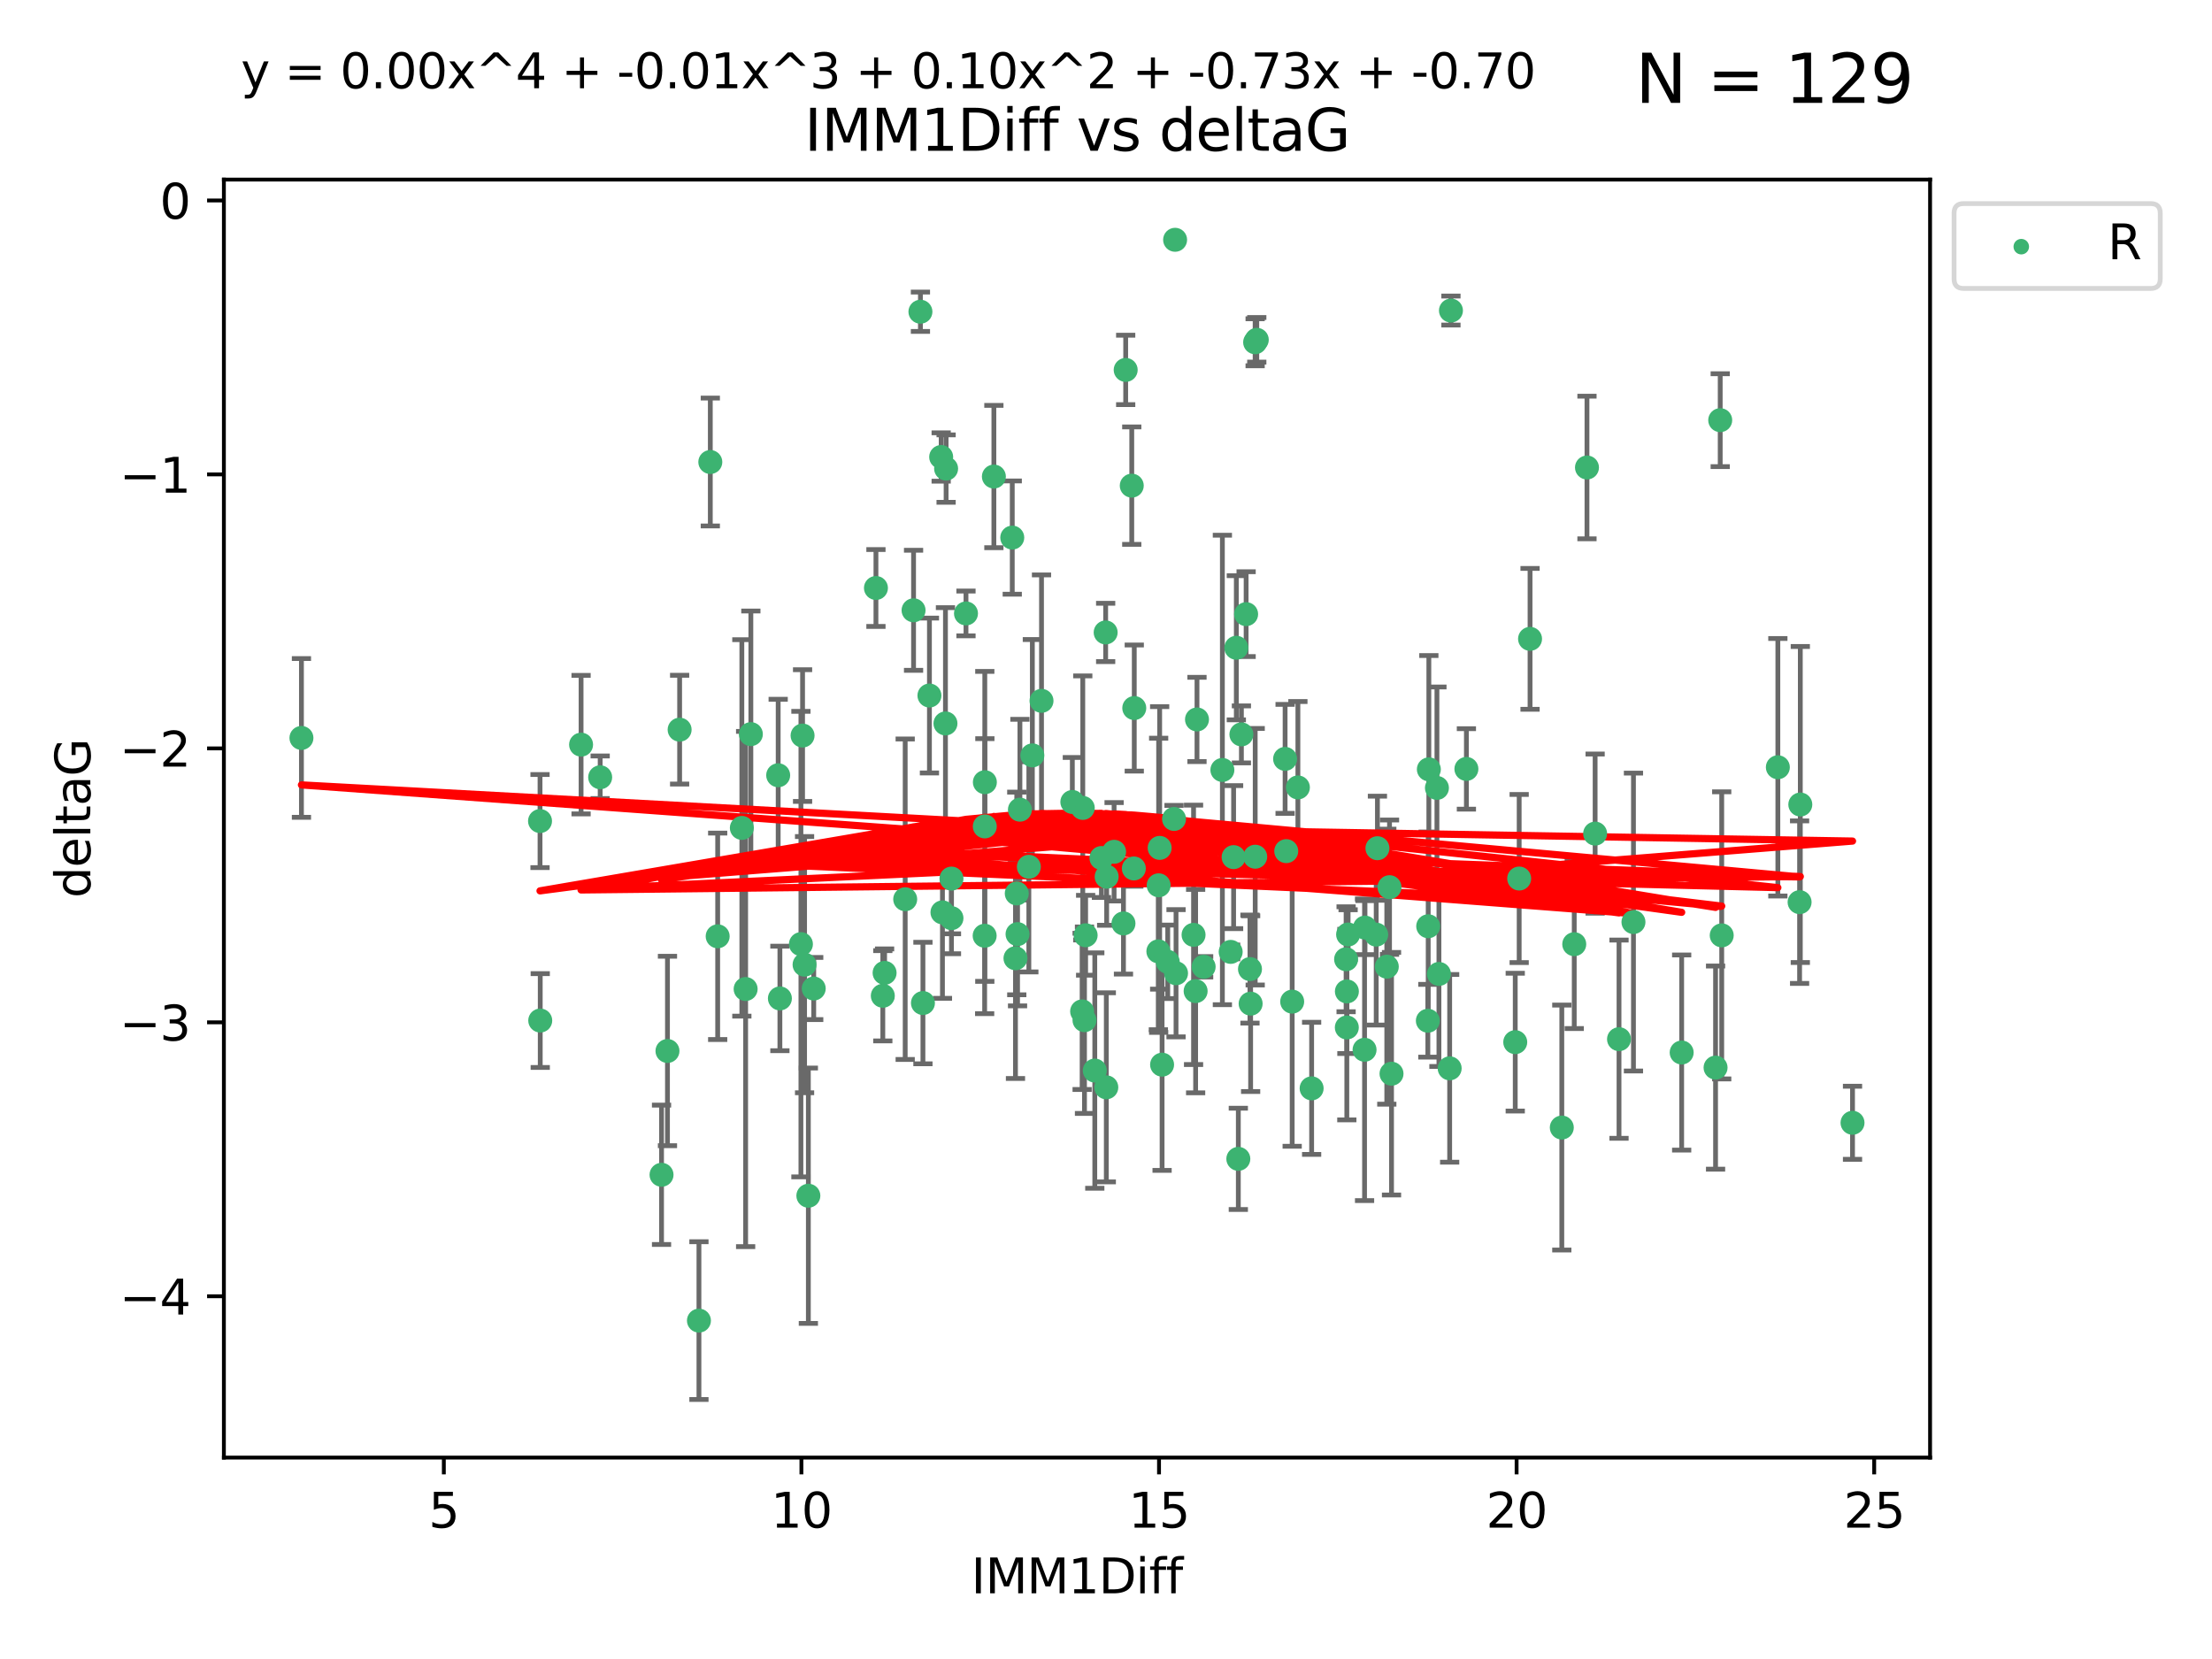 <?xml version="1.0" encoding="utf-8" standalone="no"?>
<!DOCTYPE svg PUBLIC "-//W3C//DTD SVG 1.1//EN"
  "http://www.w3.org/Graphics/SVG/1.1/DTD/svg11.dtd">
<svg xmlns:xlink="http://www.w3.org/1999/xlink" width="460.8pt" height="345.6pt" viewBox="0 0 460.8 345.6" xmlns="http://www.w3.org/2000/svg" version="1.1">
 <defs>
  <style type="text/css">*{stroke-linejoin: round; stroke-linecap: butt}</style>
 </defs>
 <g id="figure_1">
  <g id="patch_1">
   <path d="M 0 345.6 
L 460.8 345.6 
L 460.8 0 
L 0 0 
z
" style="fill: #ffffff"/>
  </g>
  <g id="axes_1">
   <g id="patch_2">
    <path d="M 46.64 303.64 
L 402.07 303.64 
L 402.07 37.411 
L 46.64 37.411 
z
" style="fill: #ffffff"/>
   </g>
   <g id="PathCollection_1">
    <defs>
     <path id="m91cfd87e0c" d="M 0 1.118 
C 0.297 1.118 0.581 1 0.791 0.791 
C 1 0.581 1.118 0.297 1.118 0 
C 1.118 -0.297 1 -0.581 0.791 -0.791 
C 0.581 -1 0.297 -1.118 0 -1.118 
C -0.297 -1.118 -0.581 -1 -0.791 -0.791 
C -1 -0.581 -1.118 -0.297 -1.118 0 
C -1.118 0.297 -1 0.581 -0.791 0.791 
C -0.581 1 -0.297 1.118 0 1.118 
z
" style="stroke: #3cb371"/>
    </defs>
    <g clip-path="url(#p5f664e2f52)">
     <use xlink:href="#m91cfd87e0c" x="302.259" y="64.695" style="fill: #3cb371; stroke: #3cb371"/>
     <use xlink:href="#m91cfd87e0c" x="358.352" y="87.528" style="fill: #3cb371; stroke: #3cb371"/>
     <use xlink:href="#m91cfd87e0c" x="205.121" y="194.932" style="fill: #3cb371; stroke: #3cb371"/>
     <use xlink:href="#m91cfd87e0c" x="261.467" y="71.302" style="fill: #3cb371; stroke: #3cb371"/>
     <use xlink:href="#m91cfd87e0c" x="284.351" y="193.235" style="fill: #3cb371; stroke: #3cb371"/>
     <use xlink:href="#m91cfd87e0c" x="301.991" y="222.554" style="fill: #3cb371; stroke: #3cb371"/>
     <use xlink:href="#m91cfd87e0c" x="325.352" y="234.887" style="fill: #3cb371; stroke: #3cb371"/>
     <use xlink:href="#m91cfd87e0c" x="207.043" y="99.273" style="fill: #3cb371; stroke: #3cb371"/>
     <use xlink:href="#m91cfd87e0c" x="350.322" y="219.259" style="fill: #3cb371; stroke: #3cb371"/>
     <use xlink:href="#m91cfd87e0c" x="286.69" y="194.699" style="fill: #3cb371; stroke: #3cb371"/>
     <use xlink:href="#m91cfd87e0c" x="375.038" y="167.595" style="fill: #3cb371; stroke: #3cb371"/>
     <use xlink:href="#m91cfd87e0c" x="121.049" y="155.122" style="fill: #3cb371; stroke: #3cb371"/>
     <use xlink:href="#m91cfd87e0c" x="210.872" y="111.988" style="fill: #3cb371; stroke: #3cb371"/>
     <use xlink:href="#m91cfd87e0c" x="305.477" y="160.181" style="fill: #3cb371; stroke: #3cb371"/>
     <use xlink:href="#m91cfd87e0c" x="332.294" y="173.656" style="fill: #3cb371; stroke: #3cb371"/>
     <use xlink:href="#m91cfd87e0c" x="241.369" y="184.426" style="fill: #3cb371; stroke: #3cb371"/>
     <use xlink:href="#m91cfd87e0c" x="327.944" y="196.692" style="fill: #3cb371; stroke: #3cb371"/>
     <use xlink:href="#m91cfd87e0c" x="234.501" y="77.061" style="fill: #3cb371; stroke: #3cb371"/>
     <use xlink:href="#m91cfd87e0c" x="232.087" y="177.444" style="fill: #3cb371; stroke: #3cb371"/>
     <use xlink:href="#m91cfd87e0c" x="269.185" y="208.658" style="fill: #3cb371; stroke: #3cb371"/>
     <use xlink:href="#m91cfd87e0c" x="337.271" y="216.479" style="fill: #3cb371; stroke: #3cb371"/>
     <use xlink:href="#m91cfd87e0c" x="196.331" y="190.062" style="fill: #3cb371; stroke: #3cb371"/>
     <use xlink:href="#m91cfd87e0c" x="280.567" y="214.043" style="fill: #3cb371; stroke: #3cb371"/>
     <use xlink:href="#m91cfd87e0c" x="125.027" y="161.92" style="fill: #3cb371; stroke: #3cb371"/>
     <use xlink:href="#m91cfd87e0c" x="183.906" y="207.441" style="fill: #3cb371; stroke: #3cb371"/>
     <use xlink:href="#m91cfd87e0c" x="205.166" y="162.948" style="fill: #3cb371; stroke: #3cb371"/>
     <use xlink:href="#m91cfd87e0c" x="162.467" y="207.991" style="fill: #3cb371; stroke: #3cb371"/>
     <use xlink:href="#m91cfd87e0c" x="182.475" y="122.489" style="fill: #3cb371; stroke: #3cb371"/>
     <use xlink:href="#m91cfd87e0c" x="166.847" y="196.677" style="fill: #3cb371; stroke: #3cb371"/>
     <use xlink:href="#m91cfd87e0c" x="261.482" y="178.469" style="fill: #3cb371; stroke: #3cb371"/>
     <use xlink:href="#m91cfd87e0c" x="168.396" y="249.091" style="fill: #3cb371; stroke: #3cb371"/>
     <use xlink:href="#m91cfd87e0c" x="167.607" y="200.955" style="fill: #3cb371; stroke: #3cb371"/>
     <use xlink:href="#m91cfd87e0c" x="297.521" y="192.955" style="fill: #3cb371; stroke: #3cb371"/>
     <use xlink:href="#m91cfd87e0c" x="385.914" y="233.896" style="fill: #3cb371; stroke: #3cb371"/>
     <use xlink:href="#m91cfd87e0c" x="192.264" y="208.95" style="fill: #3cb371; stroke: #3cb371"/>
     <use xlink:href="#m91cfd87e0c" x="112.497" y="171.041" style="fill: #3cb371; stroke: #3cb371"/>
     <use xlink:href="#m91cfd87e0c" x="234.039" y="192.37" style="fill: #3cb371; stroke: #3cb371"/>
     <use xlink:href="#m91cfd87e0c" x="198.208" y="191.27" style="fill: #3cb371; stroke: #3cb371"/>
     <use xlink:href="#m91cfd87e0c" x="236.199" y="180.916" style="fill: #3cb371; stroke: #3cb371"/>
     <use xlink:href="#m91cfd87e0c" x="241.309" y="198.185" style="fill: #3cb371; stroke: #3cb371"/>
     <use xlink:href="#m91cfd87e0c" x="188.569" y="187.325" style="fill: #3cb371; stroke: #3cb371"/>
     <use xlink:href="#m91cfd87e0c" x="284.262" y="218.688" style="fill: #3cb371; stroke: #3cb371"/>
     <use xlink:href="#m91cfd87e0c" x="244.796" y="49.953" style="fill: #3cb371; stroke: #3cb371"/>
     <use xlink:href="#m91cfd87e0c" x="216.965" y="145.997" style="fill: #3cb371; stroke: #3cb371"/>
     <use xlink:href="#m91cfd87e0c" x="162.109" y="161.501" style="fill: #3cb371; stroke: #3cb371"/>
     <use xlink:href="#m91cfd87e0c" x="215.058" y="157.361" style="fill: #3cb371; stroke: #3cb371"/>
     <use xlink:href="#m91cfd87e0c" x="235.767" y="101.169" style="fill: #3cb371; stroke: #3cb371"/>
     <use xlink:href="#m91cfd87e0c" x="357.384" y="222.4" style="fill: #3cb371; stroke: #3cb371"/>
     <use xlink:href="#m91cfd87e0c" x="249.355" y="149.873" style="fill: #3cb371; stroke: #3cb371"/>
     <use xlink:href="#m91cfd87e0c" x="141.579" y="152.002" style="fill: #3cb371; stroke: #3cb371"/>
     <use xlink:href="#m91cfd87e0c" x="260.529" y="209.079" style="fill: #3cb371; stroke: #3cb371"/>
     <use xlink:href="#m91cfd87e0c" x="230.538" y="182.631" style="fill: #3cb371; stroke: #3cb371"/>
     <use xlink:href="#m91cfd87e0c" x="137.81" y="244.73" style="fill: #3cb371; stroke: #3cb371"/>
     <use xlink:href="#m91cfd87e0c" x="149.505" y="195.049" style="fill: #3cb371; stroke: #3cb371"/>
     <use xlink:href="#m91cfd87e0c" x="139.046" y="218.938" style="fill: #3cb371; stroke: #3cb371"/>
     <use xlink:href="#m91cfd87e0c" x="190.312" y="127.135" style="fill: #3cb371; stroke: #3cb371"/>
     <use xlink:href="#m91cfd87e0c" x="212.466" y="168.669" style="fill: #3cb371; stroke: #3cb371"/>
     <use xlink:href="#m91cfd87e0c" x="228.065" y="223.017" style="fill: #3cb371; stroke: #3cb371"/>
     <use xlink:href="#m91cfd87e0c" x="229.45" y="178.742" style="fill: #3cb371; stroke: #3cb371"/>
     <use xlink:href="#m91cfd87e0c" x="112.542" y="212.597" style="fill: #3cb371; stroke: #3cb371"/>
     <use xlink:href="#m91cfd87e0c" x="205.151" y="172.155" style="fill: #3cb371; stroke: #3cb371"/>
     <use xlink:href="#m91cfd87e0c" x="358.665" y="194.853" style="fill: #3cb371; stroke: #3cb371"/>
     <use xlink:href="#m91cfd87e0c" x="184.278" y="202.666" style="fill: #3cb371; stroke: #3cb371"/>
     <use xlink:href="#m91cfd87e0c" x="286.944" y="176.699" style="fill: #3cb371; stroke: #3cb371"/>
     <use xlink:href="#m91cfd87e0c" x="256.372" y="198.296" style="fill: #3cb371; stroke: #3cb371"/>
     <use xlink:href="#m91cfd87e0c" x="197.091" y="97.617" style="fill: #3cb371; stroke: #3cb371"/>
     <use xlink:href="#m91cfd87e0c" x="147.971" y="96.247" style="fill: #3cb371; stroke: #3cb371"/>
     <use xlink:href="#m91cfd87e0c" x="243.261" y="200.365" style="fill: #3cb371; stroke: #3cb371"/>
     <use xlink:href="#m91cfd87e0c" x="242.084" y="221.79" style="fill: #3cb371; stroke: #3cb371"/>
     <use xlink:href="#m91cfd87e0c" x="191.742" y="64.938" style="fill: #3cb371; stroke: #3cb371"/>
     <use xlink:href="#m91cfd87e0c" x="223.387" y="167.063" style="fill: #3cb371; stroke: #3cb371"/>
     <use xlink:href="#m91cfd87e0c" x="299.756" y="202.889" style="fill: #3cb371; stroke: #3cb371"/>
     <use xlink:href="#m91cfd87e0c" x="236.289" y="147.498" style="fill: #3cb371; stroke: #3cb371"/>
     <use xlink:href="#m91cfd87e0c" x="225.919" y="212.523" style="fill: #3cb371; stroke: #3cb371"/>
     <use xlink:href="#m91cfd87e0c" x="214.328" y="180.572" style="fill: #3cb371; stroke: #3cb371"/>
     <use xlink:href="#m91cfd87e0c" x="241.578" y="176.631" style="fill: #3cb371; stroke: #3cb371"/>
     <use xlink:href="#m91cfd87e0c" x="198.208" y="183.025" style="fill: #3cb371; stroke: #3cb371"/>
     <use xlink:href="#m91cfd87e0c" x="193.619" y="144.891" style="fill: #3cb371; stroke: #3cb371"/>
     <use xlink:href="#m91cfd87e0c" x="156.418" y="152.931" style="fill: #3cb371; stroke: #3cb371"/>
     <use xlink:href="#m91cfd87e0c" x="374.889" y="187.935" style="fill: #3cb371; stroke: #3cb371"/>
     <use xlink:href="#m91cfd87e0c" x="230.329" y="131.749" style="fill: #3cb371; stroke: #3cb371"/>
     <use xlink:href="#m91cfd87e0c" x="270.376" y="164.036" style="fill: #3cb371; stroke: #3cb371"/>
     <use xlink:href="#m91cfd87e0c" x="273.237" y="226.725" style="fill: #3cb371; stroke: #3cb371"/>
     <use xlink:href="#m91cfd87e0c" x="297.656" y="160.267" style="fill: #3cb371; stroke: #3cb371"/>
     <use xlink:href="#m91cfd87e0c" x="297.447" y="212.64" style="fill: #3cb371; stroke: #3cb371"/>
     <use xlink:href="#m91cfd87e0c" x="169.514" y="205.928" style="fill: #3cb371; stroke: #3cb371"/>
     <use xlink:href="#m91cfd87e0c" x="201.233" y="127.791" style="fill: #3cb371; stroke: #3cb371"/>
     <use xlink:href="#m91cfd87e0c" x="211.542" y="199.622" style="fill: #3cb371; stroke: #3cb371"/>
     <use xlink:href="#m91cfd87e0c" x="258.607" y="152.989" style="fill: #3cb371; stroke: #3cb371"/>
     <use xlink:href="#m91cfd87e0c" x="280.582" y="206.532" style="fill: #3cb371; stroke: #3cb371"/>
     <use xlink:href="#m91cfd87e0c" x="249.072" y="206.468" style="fill: #3cb371; stroke: #3cb371"/>
     <use xlink:href="#m91cfd87e0c" x="154.541" y="172.467" style="fill: #3cb371; stroke: #3cb371"/>
     <use xlink:href="#m91cfd87e0c" x="316.472" y="183.014" style="fill: #3cb371; stroke: #3cb371"/>
     <use xlink:href="#m91cfd87e0c" x="259.59" y="127.938" style="fill: #3cb371; stroke: #3cb371"/>
     <use xlink:href="#m91cfd87e0c" x="257.549" y="134.94" style="fill: #3cb371; stroke: #3cb371"/>
     <use xlink:href="#m91cfd87e0c" x="244.572" y="170.603" style="fill: #3cb371; stroke: #3cb371"/>
     <use xlink:href="#m91cfd87e0c" x="167.19" y="153.228" style="fill: #3cb371; stroke: #3cb371"/>
     <use xlink:href="#m91cfd87e0c" x="340.28" y="192.078" style="fill: #3cb371; stroke: #3cb371"/>
     <use xlink:href="#m91cfd87e0c" x="288.895" y="201.375" style="fill: #3cb371; stroke: #3cb371"/>
     <use xlink:href="#m91cfd87e0c" x="256.983" y="178.555" style="fill: #3cb371; stroke: #3cb371"/>
     <use xlink:href="#m91cfd87e0c" x="226.158" y="194.834" style="fill: #3cb371; stroke: #3cb371"/>
     <use xlink:href="#m91cfd87e0c" x="330.596" y="97.389" style="fill: #3cb371; stroke: #3cb371"/>
     <use xlink:href="#m91cfd87e0c" x="211.974" y="194.593" style="fill: #3cb371; stroke: #3cb371"/>
     <use xlink:href="#m91cfd87e0c" x="155.33" y="206.029" style="fill: #3cb371; stroke: #3cb371"/>
     <use xlink:href="#m91cfd87e0c" x="370.36" y="159.834" style="fill: #3cb371; stroke: #3cb371"/>
     <use xlink:href="#m91cfd87e0c" x="261.81" y="70.788" style="fill: #3cb371; stroke: #3cb371"/>
     <use xlink:href="#m91cfd87e0c" x="230.463" y="226.509" style="fill: #3cb371; stroke: #3cb371"/>
     <use xlink:href="#m91cfd87e0c" x="254.644" y="160.398" style="fill: #3cb371; stroke: #3cb371"/>
     <use xlink:href="#m91cfd87e0c" x="196.063" y="95.198" style="fill: #3cb371; stroke: #3cb371"/>
     <use xlink:href="#m91cfd87e0c" x="248.64" y="194.745" style="fill: #3cb371; stroke: #3cb371"/>
     <use xlink:href="#m91cfd87e0c" x="145.602" y="275.107" style="fill: #3cb371; stroke: #3cb371"/>
     <use xlink:href="#m91cfd87e0c" x="225.562" y="168.305" style="fill: #3cb371; stroke: #3cb371"/>
     <use xlink:href="#m91cfd87e0c" x="289.461" y="184.817" style="fill: #3cb371; stroke: #3cb371"/>
     <use xlink:href="#m91cfd87e0c" x="62.796" y="153.726" style="fill: #3cb371; stroke: #3cb371"/>
     <use xlink:href="#m91cfd87e0c" x="267.948" y="177.309" style="fill: #3cb371; stroke: #3cb371"/>
     <use xlink:href="#m91cfd87e0c" x="318.737" y="133.085" style="fill: #3cb371; stroke: #3cb371"/>
     <use xlink:href="#m91cfd87e0c" x="244.989" y="202.746" style="fill: #3cb371; stroke: #3cb371"/>
     <use xlink:href="#m91cfd87e0c" x="260.394" y="201.877" style="fill: #3cb371; stroke: #3cb371"/>
     <use xlink:href="#m91cfd87e0c" x="196.957" y="150.708" style="fill: #3cb371; stroke: #3cb371"/>
     <use xlink:href="#m91cfd87e0c" x="211.81" y="186.123" style="fill: #3cb371; stroke: #3cb371"/>
     <use xlink:href="#m91cfd87e0c" x="250.74" y="201.4" style="fill: #3cb371; stroke: #3cb371"/>
     <use xlink:href="#m91cfd87e0c" x="257.966" y="241.412" style="fill: #3cb371; stroke: #3cb371"/>
     <use xlink:href="#m91cfd87e0c" x="315.653" y="217.1" style="fill: #3cb371; stroke: #3cb371"/>
     <use xlink:href="#m91cfd87e0c" x="280.418" y="199.83" style="fill: #3cb371; stroke: #3cb371"/>
     <use xlink:href="#m91cfd87e0c" x="280.835" y="194.674" style="fill: #3cb371; stroke: #3cb371"/>
     <use xlink:href="#m91cfd87e0c" x="299.339" y="164.139" style="fill: #3cb371; stroke: #3cb371"/>
     <use xlink:href="#m91cfd87e0c" x="267.71" y="158.09" style="fill: #3cb371; stroke: #3cb371"/>
     <use xlink:href="#m91cfd87e0c" x="289.879" y="223.673" style="fill: #3cb371; stroke: #3cb371"/>
     <use xlink:href="#m91cfd87e0c" x="225.428" y="210.689" style="fill: #3cb371; stroke: #3cb371"/>
    </g>
   </g>
   <g id="matplotlib.axis_1">
    <g id="xtick_1">
     <g id="line2d_1">
      <defs>
       <path id="m2a7072dad1" d="M 0 0 
L 0 3.5 
" style="stroke: #000000; stroke-width: 0.8"/>
      </defs>
      <g>
       <use xlink:href="#m2a7072dad1" x="92.459" y="303.64" style="stroke: #000000; stroke-width: 0.8"/>
      </g>
     </g>
     <g id="text_1">
      <!-- 5 -->
      <g transform="translate(89.278 318.238)scale(0.1 -0.1)">
       <defs>
        <path id="DejaVuSans-35" d="M 691 4666 
L 3169 4666 
L 3169 4134 
L 1269 4134 
L 1269 2991 
Q 1406 3038 1543 3061 
Q 1681 3084 1819 3084 
Q 2600 3084 3056 2656 
Q 3513 2228 3513 1497 
Q 3513 744 3044 326 
Q 2575 -91 1722 -91 
Q 1428 -91 1123 -41 
Q 819 9 494 109 
L 494 744 
Q 775 591 1075 516 
Q 1375 441 1709 441 
Q 2250 441 2565 725 
Q 2881 1009 2881 1497 
Q 2881 1984 2565 2268 
Q 2250 2553 1709 2553 
Q 1456 2553 1204 2497 
Q 953 2441 691 2322 
L 691 4666 
z
" transform="scale(0.016)"/>
       </defs>
       <use xlink:href="#DejaVuSans-35"/>
      </g>
     </g>
    </g>
    <g id="xtick_2">
     <g id="line2d_2">
      <g>
       <use xlink:href="#m2a7072dad1" x="166.951" y="303.64" style="stroke: #000000; stroke-width: 0.8"/>
      </g>
     </g>
     <g id="text_2">
      <!-- 10 -->
      <g transform="translate(160.589 318.238)scale(0.1 -0.1)">
       <defs>
        <path id="DejaVuSans-31" d="M 794 531 
L 1825 531 
L 1825 4091 
L 703 3866 
L 703 4441 
L 1819 4666 
L 2450 4666 
L 2450 531 
L 3481 531 
L 3481 0 
L 794 0 
L 794 531 
z
" transform="scale(0.016)"/>
        <path id="DejaVuSans-30" d="M 2034 4250 
Q 1547 4250 1301 3770 
Q 1056 3291 1056 2328 
Q 1056 1369 1301 889 
Q 1547 409 2034 409 
Q 2525 409 2770 889 
Q 3016 1369 3016 2328 
Q 3016 3291 2770 3770 
Q 2525 4250 2034 4250 
z
M 2034 4750 
Q 2819 4750 3233 4129 
Q 3647 3509 3647 2328 
Q 3647 1150 3233 529 
Q 2819 -91 2034 -91 
Q 1250 -91 836 529 
Q 422 1150 422 2328 
Q 422 3509 836 4129 
Q 1250 4750 2034 4750 
z
" transform="scale(0.016)"/>
       </defs>
       <use xlink:href="#DejaVuSans-31"/>
       <use xlink:href="#DejaVuSans-30" x="63.623"/>
      </g>
     </g>
    </g>
    <g id="xtick_3">
     <g id="line2d_3">
      <g>
       <use xlink:href="#m2a7072dad1" x="241.444" y="303.64" style="stroke: #000000; stroke-width: 0.8"/>
      </g>
     </g>
     <g id="text_3">
      <!-- 15 -->
      <g transform="translate(235.081 318.238)scale(0.1 -0.1)">
       <use xlink:href="#DejaVuSans-31"/>
       <use xlink:href="#DejaVuSans-35" x="63.623"/>
      </g>
     </g>
    </g>
    <g id="xtick_4">
     <g id="line2d_4">
      <g>
       <use xlink:href="#m2a7072dad1" x="315.936" y="303.64" style="stroke: #000000; stroke-width: 0.8"/>
      </g>
     </g>
     <g id="text_4">
      <!-- 20 -->
      <g transform="translate(309.573 318.238)scale(0.1 -0.1)">
       <defs>
        <path id="DejaVuSans-32" d="M 1228 531 
L 3431 531 
L 3431 0 
L 469 0 
L 469 531 
Q 828 903 1448 1529 
Q 2069 2156 2228 2338 
Q 2531 2678 2651 2914 
Q 2772 3150 2772 3378 
Q 2772 3750 2511 3984 
Q 2250 4219 1831 4219 
Q 1534 4219 1204 4116 
Q 875 4013 500 3803 
L 500 4441 
Q 881 4594 1212 4672 
Q 1544 4750 1819 4750 
Q 2544 4750 2975 4387 
Q 3406 4025 3406 3419 
Q 3406 3131 3298 2873 
Q 3191 2616 2906 2266 
Q 2828 2175 2409 1742 
Q 1991 1309 1228 531 
z
" transform="scale(0.016)"/>
       </defs>
       <use xlink:href="#DejaVuSans-32"/>
       <use xlink:href="#DejaVuSans-30" x="63.623"/>
      </g>
     </g>
    </g>
    <g id="xtick_5">
     <g id="line2d_5">
      <g>
       <use xlink:href="#m2a7072dad1" x="390.428" y="303.64" style="stroke: #000000; stroke-width: 0.8"/>
      </g>
     </g>
     <g id="text_5">
      <!-- 25 -->
      <g transform="translate(384.066 318.238)scale(0.1 -0.1)">
       <use xlink:href="#DejaVuSans-32"/>
       <use xlink:href="#DejaVuSans-35" x="63.623"/>
      </g>
     </g>
    </g>
    <g id="text_6">
     <!-- IMM1Diff -->
     <g transform="translate(202.311 331.917)scale(0.1 -0.1)">
      <defs>
       <path id="DejaVuSans-49" d="M 628 4666 
L 1259 4666 
L 1259 0 
L 628 0 
L 628 4666 
z
" transform="scale(0.016)"/>
       <path id="DejaVuSans-4d" d="M 628 4666 
L 1569 4666 
L 2759 1491 
L 3956 4666 
L 4897 4666 
L 4897 0 
L 4281 0 
L 4281 4097 
L 3078 897 
L 2444 897 
L 1241 4097 
L 1241 0 
L 628 0 
L 628 4666 
z
" transform="scale(0.016)"/>
       <path id="DejaVuSans-44" d="M 1259 4147 
L 1259 519 
L 2022 519 
Q 2988 519 3436 956 
Q 3884 1394 3884 2338 
Q 3884 3275 3436 3711 
Q 2988 4147 2022 4147 
L 1259 4147 
z
M 628 4666 
L 1925 4666 
Q 3281 4666 3915 4102 
Q 4550 3538 4550 2338 
Q 4550 1131 3912 565 
Q 3275 0 1925 0 
L 628 0 
L 628 4666 
z
" transform="scale(0.016)"/>
       <path id="DejaVuSans-69" d="M 603 3500 
L 1178 3500 
L 1178 0 
L 603 0 
L 603 3500 
z
M 603 4863 
L 1178 4863 
L 1178 4134 
L 603 4134 
L 603 4863 
z
" transform="scale(0.016)"/>
       <path id="DejaVuSans-66" d="M 2375 4863 
L 2375 4384 
L 1825 4384 
Q 1516 4384 1395 4259 
Q 1275 4134 1275 3809 
L 1275 3500 
L 2222 3500 
L 2222 3053 
L 1275 3053 
L 1275 0 
L 697 0 
L 697 3053 
L 147 3053 
L 147 3500 
L 697 3500 
L 697 3744 
Q 697 4328 969 4595 
Q 1241 4863 1831 4863 
L 2375 4863 
z
" transform="scale(0.016)"/>
      </defs>
      <use xlink:href="#DejaVuSans-49"/>
      <use xlink:href="#DejaVuSans-4d" x="29.492"/>
      <use xlink:href="#DejaVuSans-4d" x="115.771"/>
      <use xlink:href="#DejaVuSans-31" x="202.051"/>
      <use xlink:href="#DejaVuSans-44" x="265.674"/>
      <use xlink:href="#DejaVuSans-69" x="342.676"/>
      <use xlink:href="#DejaVuSans-66" x="370.459"/>
      <use xlink:href="#DejaVuSans-66" x="405.664"/>
     </g>
    </g>
   </g>
   <g id="matplotlib.axis_2">
    <g id="ytick_1">
     <g id="line2d_6">
      <defs>
       <path id="m19e73553f7" d="M 0 0 
L -3.5 0 
" style="stroke: #000000; stroke-width: 0.8"/>
      </defs>
      <g>
       <use xlink:href="#m19e73553f7" x="46.64" y="270.038" style="stroke: #000000; stroke-width: 0.8"/>
      </g>
     </g>
     <g id="text_7">
      <!-- −4 -->
      <g transform="translate(24.898 273.837)scale(0.1 -0.1)">
       <defs>
        <path id="DejaVuSans-2212" d="M 678 2272 
L 4684 2272 
L 4684 1741 
L 678 1741 
L 678 2272 
z
" transform="scale(0.016)"/>
        <path id="DejaVuSans-34" d="M 2419 4116 
L 825 1625 
L 2419 1625 
L 2419 4116 
z
M 2253 4666 
L 3047 4666 
L 3047 1625 
L 3713 1625 
L 3713 1100 
L 3047 1100 
L 3047 0 
L 2419 0 
L 2419 1100 
L 313 1100 
L 313 1709 
L 2253 4666 
z
" transform="scale(0.016)"/>
       </defs>
       <use xlink:href="#DejaVuSans-2212"/>
       <use xlink:href="#DejaVuSans-34" x="83.789"/>
      </g>
     </g>
    </g>
    <g id="ytick_2">
     <g id="line2d_7">
      <g>
       <use xlink:href="#m19e73553f7" x="46.64" y="212.969" style="stroke: #000000; stroke-width: 0.8"/>
      </g>
     </g>
     <g id="text_8">
      <!-- −3 -->
      <g transform="translate(24.898 216.768)scale(0.1 -0.1)">
       <defs>
        <path id="DejaVuSans-33" d="M 2597 2516 
Q 3050 2419 3304 2112 
Q 3559 1806 3559 1356 
Q 3559 666 3084 287 
Q 2609 -91 1734 -91 
Q 1441 -91 1130 -33 
Q 819 25 488 141 
L 488 750 
Q 750 597 1062 519 
Q 1375 441 1716 441 
Q 2309 441 2620 675 
Q 2931 909 2931 1356 
Q 2931 1769 2642 2001 
Q 2353 2234 1838 2234 
L 1294 2234 
L 1294 2753 
L 1863 2753 
Q 2328 2753 2575 2939 
Q 2822 3125 2822 3475 
Q 2822 3834 2567 4026 
Q 2313 4219 1838 4219 
Q 1578 4219 1281 4162 
Q 984 4106 628 3988 
L 628 4550 
Q 988 4650 1302 4700 
Q 1616 4750 1894 4750 
Q 2613 4750 3031 4423 
Q 3450 4097 3450 3541 
Q 3450 3153 3228 2886 
Q 3006 2619 2597 2516 
z
" transform="scale(0.016)"/>
       </defs>
       <use xlink:href="#DejaVuSans-2212"/>
       <use xlink:href="#DejaVuSans-33" x="83.789"/>
      </g>
     </g>
    </g>
    <g id="ytick_3">
     <g id="line2d_8">
      <g>
       <use xlink:href="#m19e73553f7" x="46.64" y="155.9" style="stroke: #000000; stroke-width: 0.8"/>
      </g>
     </g>
     <g id="text_9">
      <!-- −2 -->
      <g transform="translate(24.898 159.699)scale(0.1 -0.1)">
       <use xlink:href="#DejaVuSans-2212"/>
       <use xlink:href="#DejaVuSans-32" x="83.789"/>
      </g>
     </g>
    </g>
    <g id="ytick_4">
     <g id="line2d_9">
      <g>
       <use xlink:href="#m19e73553f7" x="46.64" y="98.831" style="stroke: #000000; stroke-width: 0.8"/>
      </g>
     </g>
     <g id="text_10">
      <!-- −1 -->
      <g transform="translate(24.898 102.63)scale(0.1 -0.1)">
       <use xlink:href="#DejaVuSans-2212"/>
       <use xlink:href="#DejaVuSans-31" x="83.789"/>
      </g>
     </g>
    </g>
    <g id="ytick_5">
     <g id="line2d_10">
      <g>
       <use xlink:href="#m19e73553f7" x="46.64" y="41.762" style="stroke: #000000; stroke-width: 0.8"/>
      </g>
     </g>
     <g id="text_11">
      <!-- 0 -->
      <g transform="translate(33.278 45.561)scale(0.1 -0.1)">
       <use xlink:href="#DejaVuSans-30"/>
      </g>
     </g>
    </g>
    <g id="text_12">
     <!-- deltaG -->
     <g transform="translate(18.818 187.064)rotate(-90)scale(0.1 -0.1)">
      <defs>
       <path id="DejaVuSans-64" d="M 2906 2969 
L 2906 4863 
L 3481 4863 
L 3481 0 
L 2906 0 
L 2906 525 
Q 2725 213 2448 61 
Q 2172 -91 1784 -91 
Q 1150 -91 751 415 
Q 353 922 353 1747 
Q 353 2572 751 3078 
Q 1150 3584 1784 3584 
Q 2172 3584 2448 3432 
Q 2725 3281 2906 2969 
z
M 947 1747 
Q 947 1113 1208 752 
Q 1469 391 1925 391 
Q 2381 391 2643 752 
Q 2906 1113 2906 1747 
Q 2906 2381 2643 2742 
Q 2381 3103 1925 3103 
Q 1469 3103 1208 2742 
Q 947 2381 947 1747 
z
" transform="scale(0.016)"/>
       <path id="DejaVuSans-65" d="M 3597 1894 
L 3597 1613 
L 953 1613 
Q 991 1019 1311 708 
Q 1631 397 2203 397 
Q 2534 397 2845 478 
Q 3156 559 3463 722 
L 3463 178 
Q 3153 47 2828 -22 
Q 2503 -91 2169 -91 
Q 1331 -91 842 396 
Q 353 884 353 1716 
Q 353 2575 817 3079 
Q 1281 3584 2069 3584 
Q 2775 3584 3186 3129 
Q 3597 2675 3597 1894 
z
M 3022 2063 
Q 3016 2534 2758 2815 
Q 2500 3097 2075 3097 
Q 1594 3097 1305 2825 
Q 1016 2553 972 2059 
L 3022 2063 
z
" transform="scale(0.016)"/>
       <path id="DejaVuSans-6c" d="M 603 4863 
L 1178 4863 
L 1178 0 
L 603 0 
L 603 4863 
z
" transform="scale(0.016)"/>
       <path id="DejaVuSans-74" d="M 1172 4494 
L 1172 3500 
L 2356 3500 
L 2356 3053 
L 1172 3053 
L 1172 1153 
Q 1172 725 1289 603 
Q 1406 481 1766 481 
L 2356 481 
L 2356 0 
L 1766 0 
Q 1100 0 847 248 
Q 594 497 594 1153 
L 594 3053 
L 172 3053 
L 172 3500 
L 594 3500 
L 594 4494 
L 1172 4494 
z
" transform="scale(0.016)"/>
       <path id="DejaVuSans-61" d="M 2194 1759 
Q 1497 1759 1228 1600 
Q 959 1441 959 1056 
Q 959 750 1161 570 
Q 1363 391 1709 391 
Q 2188 391 2477 730 
Q 2766 1069 2766 1631 
L 2766 1759 
L 2194 1759 
z
M 3341 1997 
L 3341 0 
L 2766 0 
L 2766 531 
Q 2569 213 2275 61 
Q 1981 -91 1556 -91 
Q 1019 -91 701 211 
Q 384 513 384 1019 
Q 384 1609 779 1909 
Q 1175 2209 1959 2209 
L 2766 2209 
L 2766 2266 
Q 2766 2663 2505 2880 
Q 2244 3097 1772 3097 
Q 1472 3097 1187 3025 
Q 903 2953 641 2809 
L 641 3341 
Q 956 3463 1253 3523 
Q 1550 3584 1831 3584 
Q 2591 3584 2966 3190 
Q 3341 2797 3341 1997 
z
" transform="scale(0.016)"/>
       <path id="DejaVuSans-47" d="M 3809 666 
L 3809 1919 
L 2778 1919 
L 2778 2438 
L 4434 2438 
L 4434 434 
Q 4069 175 3628 42 
Q 3188 -91 2688 -91 
Q 1594 -91 976 548 
Q 359 1188 359 2328 
Q 359 3472 976 4111 
Q 1594 4750 2688 4750 
Q 3144 4750 3555 4637 
Q 3966 4525 4313 4306 
L 4313 3634 
Q 3963 3931 3569 4081 
Q 3175 4231 2741 4231 
Q 1884 4231 1454 3753 
Q 1025 3275 1025 2328 
Q 1025 1384 1454 906 
Q 1884 428 2741 428 
Q 3075 428 3337 486 
Q 3600 544 3809 666 
z
" transform="scale(0.016)"/>
      </defs>
      <use xlink:href="#DejaVuSans-64"/>
      <use xlink:href="#DejaVuSans-65" x="63.477"/>
      <use xlink:href="#DejaVuSans-6c" x="125"/>
      <use xlink:href="#DejaVuSans-74" x="152.783"/>
      <use xlink:href="#DejaVuSans-61" x="191.992"/>
      <use xlink:href="#DejaVuSans-47" x="253.271"/>
     </g>
    </g>
   </g>
   <g id="LineCollection_1">
    <path d="M 302.259 67.716 
L 302.259 61.675 
" clip-path="url(#p5f664e2f52)" style="fill: none; stroke: #696969"/>
    <path d="M 358.352 97.201 
L 358.352 77.856 
" clip-path="url(#p5f664e2f52)" style="fill: none; stroke: #696969"/>
    <path d="M 205.121 211.165 
L 205.121 178.699 
" clip-path="url(#p5f664e2f52)" style="fill: none; stroke: #696969"/>
    <path d="M 261.467 76.198 
L 261.467 66.406 
" clip-path="url(#p5f664e2f52)" style="fill: none; stroke: #696969"/>
    <path d="M 284.351 198.865 
L 284.351 187.605 
" clip-path="url(#p5f664e2f52)" style="fill: none; stroke: #696969"/>
    <path d="M 301.991 242.104 
L 301.991 203.004 
" clip-path="url(#p5f664e2f52)" style="fill: none; stroke: #696969"/>
    <path d="M 325.352 260.399 
L 325.352 209.375 
" clip-path="url(#p5f664e2f52)" style="fill: none; stroke: #696969"/>
    <path d="M 207.043 114.094 
L 207.043 84.453 
" clip-path="url(#p5f664e2f52)" style="fill: none; stroke: #696969"/>
    <path d="M 350.322 239.582 
L 350.322 198.935 
" clip-path="url(#p5f664e2f52)" style="fill: none; stroke: #696969"/>
    <path d="M 286.69 213.532 
L 286.69 175.866 
" clip-path="url(#p5f664e2f52)" style="fill: none; stroke: #696969"/>
    <path d="M 375.038 200.513 
L 375.038 134.676 
" clip-path="url(#p5f664e2f52)" style="fill: none; stroke: #696969"/>
    <path d="M 121.049 169.551 
L 121.049 140.692 
" clip-path="url(#p5f664e2f52)" style="fill: none; stroke: #696969"/>
    <path d="M 210.872 123.783 
L 210.872 100.193 
" clip-path="url(#p5f664e2f52)" style="fill: none; stroke: #696969"/>
    <path d="M 305.477 168.559 
L 305.477 151.803 
" clip-path="url(#p5f664e2f52)" style="fill: none; stroke: #696969"/>
    <path d="M 332.294 190.236 
L 332.294 157.076 
" clip-path="url(#p5f664e2f52)" style="fill: none; stroke: #696969"/>
    <path d="M 241.369 215.069 
L 241.369 153.783 
" clip-path="url(#p5f664e2f52)" style="fill: none; stroke: #696969"/>
    <path d="M 327.944 214.266 
L 327.944 179.119 
" clip-path="url(#p5f664e2f52)" style="fill: none; stroke: #696969"/>
    <path d="M 234.501 84.288 
L 234.501 69.834 
" clip-path="url(#p5f664e2f52)" style="fill: none; stroke: #696969"/>
    <path d="M 232.087 187.697 
L 232.087 167.19 
" clip-path="url(#p5f664e2f52)" style="fill: none; stroke: #696969"/>
    <path d="M 269.185 238.79 
L 269.185 178.525 
" clip-path="url(#p5f664e2f52)" style="fill: none; stroke: #696969"/>
    <path d="M 337.271 237.126 
L 337.271 195.832 
" clip-path="url(#p5f664e2f52)" style="fill: none; stroke: #696969"/>
    <path d="M 196.331 207.965 
L 196.331 172.159 
" clip-path="url(#p5f664e2f52)" style="fill: none; stroke: #696969"/>
    <path d="M 280.567 233.293 
L 280.567 194.793 
" clip-path="url(#p5f664e2f52)" style="fill: none; stroke: #696969"/>
    <path d="M 125.027 166.356 
L 125.027 157.484 
" clip-path="url(#p5f664e2f52)" style="fill: none; stroke: #696969"/>
    <path d="M 183.906 216.842 
L 183.906 198.039 
" clip-path="url(#p5f664e2f52)" style="fill: none; stroke: #696969"/>
    <path d="M 205.166 172.019 
L 205.166 153.877 
" clip-path="url(#p5f664e2f52)" style="fill: none; stroke: #696969"/>
    <path d="M 162.467 218.88 
L 162.467 197.103 
" clip-path="url(#p5f664e2f52)" style="fill: none; stroke: #696969"/>
    <path d="M 182.475 130.498 
L 182.475 114.479 
" clip-path="url(#p5f664e2f52)" style="fill: none; stroke: #696969"/>
    <path d="M 166.847 245.168 
L 166.847 148.187 
" clip-path="url(#p5f664e2f52)" style="fill: none; stroke: #696969"/>
    <path d="M 261.482 205.188 
L 261.482 151.75 
" clip-path="url(#p5f664e2f52)" style="fill: none; stroke: #696969"/>
    <path d="M 168.396 275.689 
L 168.396 222.493 
" clip-path="url(#p5f664e2f52)" style="fill: none; stroke: #696969"/>
    <path d="M 167.607 227.642 
L 167.607 174.268 
" clip-path="url(#p5f664e2f52)" style="fill: none; stroke: #696969"/>
    <path d="M 297.521 212.597 
L 297.521 173.313 
" clip-path="url(#p5f664e2f52)" style="fill: none; stroke: #696969"/>
    <path d="M 385.914 241.51 
L 385.914 226.283 
" clip-path="url(#p5f664e2f52)" style="fill: none; stroke: #696969"/>
    <path d="M 192.264 221.61 
L 192.264 196.291 
" clip-path="url(#p5f664e2f52)" style="fill: none; stroke: #696969"/>
    <path d="M 112.497 180.736 
L 112.497 161.346 
" clip-path="url(#p5f664e2f52)" style="fill: none; stroke: #696969"/>
    <path d="M 234.039 202.915 
L 234.039 181.825 
" clip-path="url(#p5f664e2f52)" style="fill: none; stroke: #696969"/>
    <path d="M 198.208 198.675 
L 198.208 183.866 
" clip-path="url(#p5f664e2f52)" style="fill: none; stroke: #696969"/>
    <path d="M 236.199 184.616 
L 236.199 177.216 
" clip-path="url(#p5f664e2f52)" style="fill: none; stroke: #696969"/>
    <path d="M 241.309 214.512 
L 241.309 181.857 
" clip-path="url(#p5f664e2f52)" style="fill: none; stroke: #696969"/>
    <path d="M 188.569 220.704 
L 188.569 153.945 
" clip-path="url(#p5f664e2f52)" style="fill: none; stroke: #696969"/>
    <path d="M 284.262 250.101 
L 284.262 187.275 
" clip-path="url(#p5f664e2f52)" style="fill: none; stroke: #696969"/>
    <path d="M 244.796 50.393 
L 244.796 49.513 
" clip-path="url(#p5f664e2f52)" style="fill: none; stroke: #696969"/>
    <path d="M 216.965 172.229 
L 216.965 119.765 
" clip-path="url(#p5f664e2f52)" style="fill: none; stroke: #696969"/>
    <path d="M 162.109 177.327 
L 162.109 145.675 
" clip-path="url(#p5f664e2f52)" style="fill: none; stroke: #696969"/>
    <path d="M 215.058 181.496 
L 215.058 133.227 
" clip-path="url(#p5f664e2f52)" style="fill: none; stroke: #696969"/>
    <path d="M 235.767 113.403 
L 235.767 88.936 
" clip-path="url(#p5f664e2f52)" style="fill: none; stroke: #696969"/>
    <path d="M 357.384 243.559 
L 357.384 201.24 
" clip-path="url(#p5f664e2f52)" style="fill: none; stroke: #696969"/>
    <path d="M 249.355 158.651 
L 249.355 141.094 
" clip-path="url(#p5f664e2f52)" style="fill: none; stroke: #696969"/>
    <path d="M 141.579 163.332 
L 141.579 140.673 
" clip-path="url(#p5f664e2f52)" style="fill: none; stroke: #696969"/>
    <path d="M 260.529 227.382 
L 260.529 190.776 
" clip-path="url(#p5f664e2f52)" style="fill: none; stroke: #696969"/>
    <path d="M 230.538 192.749 
L 230.538 172.513 
" clip-path="url(#p5f664e2f52)" style="fill: none; stroke: #696969"/>
    <path d="M 137.81 259.245 
L 137.81 230.216 
" clip-path="url(#p5f664e2f52)" style="fill: none; stroke: #696969"/>
    <path d="M 149.505 216.551 
L 149.505 173.547 
" clip-path="url(#p5f664e2f52)" style="fill: none; stroke: #696969"/>
    <path d="M 139.046 238.669 
L 139.046 199.206 
" clip-path="url(#p5f664e2f52)" style="fill: none; stroke: #696969"/>
    <path d="M 190.312 139.642 
L 190.312 114.629 
" clip-path="url(#p5f664e2f52)" style="fill: none; stroke: #696969"/>
    <path d="M 212.466 187.495 
L 212.466 149.843 
" clip-path="url(#p5f664e2f52)" style="fill: none; stroke: #696969"/>
    <path d="M 228.065 247.537 
L 228.065 198.497 
" clip-path="url(#p5f664e2f52)" style="fill: none; stroke: #696969"/>
    <path d="M 229.45 186.957 
L 229.45 170.527 
" clip-path="url(#p5f664e2f52)" style="fill: none; stroke: #696969"/>
    <path d="M 112.542 222.369 
L 112.542 202.825 
" clip-path="url(#p5f664e2f52)" style="fill: none; stroke: #696969"/>
    <path d="M 205.151 204.437 
L 205.151 139.872 
" clip-path="url(#p5f664e2f52)" style="fill: none; stroke: #696969"/>
    <path d="M 358.665 224.761 
L 358.665 164.945 
" clip-path="url(#p5f664e2f52)" style="fill: none; stroke: #696969"/>
    <path d="M 184.278 207.654 
L 184.278 197.678 
" clip-path="url(#p5f664e2f52)" style="fill: none; stroke: #696969"/>
    <path d="M 286.944 187.542 
L 286.944 165.857 
" clip-path="url(#p5f664e2f52)" style="fill: none; stroke: #696969"/>
    <path d="M 256.372 199.735 
L 256.372 196.858 
" clip-path="url(#p5f664e2f52)" style="fill: none; stroke: #696969"/>
    <path d="M 197.091 104.636 
L 197.091 90.597 
" clip-path="url(#p5f664e2f52)" style="fill: none; stroke: #696969"/>
    <path d="M 147.971 109.568 
L 147.971 82.925 
" clip-path="url(#p5f664e2f52)" style="fill: none; stroke: #696969"/>
    <path d="M 243.261 208.019 
L 243.261 192.711 
" clip-path="url(#p5f664e2f52)" style="fill: none; stroke: #696969"/>
    <path d="M 242.084 243.809 
L 242.084 199.771 
" clip-path="url(#p5f664e2f52)" style="fill: none; stroke: #696969"/>
    <path d="M 191.742 69.037 
L 191.742 60.84 
" clip-path="url(#p5f664e2f52)" style="fill: none; stroke: #696969"/>
    <path d="M 223.387 176.327 
L 223.387 157.799 
" clip-path="url(#p5f664e2f52)" style="fill: none; stroke: #696969"/>
    <path d="M 299.756 222.161 
L 299.756 183.617 
" clip-path="url(#p5f664e2f52)" style="fill: none; stroke: #696969"/>
    <path d="M 236.289 160.636 
L 236.289 134.36 
" clip-path="url(#p5f664e2f52)" style="fill: none; stroke: #696969"/>
    <path d="M 225.919 231.95 
L 225.919 193.097 
" clip-path="url(#p5f664e2f52)" style="fill: none; stroke: #696969"/>
    <path d="M 214.328 202.469 
L 214.328 158.675 
" clip-path="url(#p5f664e2f52)" style="fill: none; stroke: #696969"/>
    <path d="M 241.578 206.058 
L 241.578 147.204 
" clip-path="url(#p5f664e2f52)" style="fill: none; stroke: #696969"/>
    <path d="M 198.208 194.523 
L 198.208 171.526 
" clip-path="url(#p5f664e2f52)" style="fill: none; stroke: #696969"/>
    <path d="M 193.619 161.022 
L 193.619 128.759 
" clip-path="url(#p5f664e2f52)" style="fill: none; stroke: #696969"/>
    <path d="M 156.418 178.58 
L 156.418 127.283 
" clip-path="url(#p5f664e2f52)" style="fill: none; stroke: #696969"/>
    <path d="M 374.889 204.865 
L 374.889 171.006 
" clip-path="url(#p5f664e2f52)" style="fill: none; stroke: #696969"/>
    <path d="M 230.329 137.823 
L 230.329 125.674 
" clip-path="url(#p5f664e2f52)" style="fill: none; stroke: #696969"/>
    <path d="M 270.376 181.93 
L 270.376 146.143 
" clip-path="url(#p5f664e2f52)" style="fill: none; stroke: #696969"/>
    <path d="M 273.237 240.486 
L 273.237 212.964 
" clip-path="url(#p5f664e2f52)" style="fill: none; stroke: #696969"/>
    <path d="M 297.656 183.975 
L 297.656 136.56 
" clip-path="url(#p5f664e2f52)" style="fill: none; stroke: #696969"/>
    <path d="M 297.447 220.216 
L 297.447 205.064 
" clip-path="url(#p5f664e2f52)" style="fill: none; stroke: #696969"/>
    <path d="M 169.514 212.4 
L 169.514 199.455 
" clip-path="url(#p5f664e2f52)" style="fill: none; stroke: #696969"/>
    <path d="M 201.233 132.457 
L 201.233 123.125 
" clip-path="url(#p5f664e2f52)" style="fill: none; stroke: #696969"/>
    <path d="M 211.542 224.667 
L 211.542 174.577 
" clip-path="url(#p5f664e2f52)" style="fill: none; stroke: #696969"/>
    <path d="M 258.607 158.926 
L 258.607 147.051 
" clip-path="url(#p5f664e2f52)" style="fill: none; stroke: #696969"/>
    <path d="M 280.582 219.469 
L 280.582 193.594 
" clip-path="url(#p5f664e2f52)" style="fill: none; stroke: #696969"/>
    <path d="M 249.072 227.656 
L 249.072 185.28 
" clip-path="url(#p5f664e2f52)" style="fill: none; stroke: #696969"/>
    <path d="M 154.541 211.681 
L 154.541 133.253 
" clip-path="url(#p5f664e2f52)" style="fill: none; stroke: #696969"/>
    <path d="M 316.472 200.524 
L 316.472 165.504 
" clip-path="url(#p5f664e2f52)" style="fill: none; stroke: #696969"/>
    <path d="M 259.59 136.771 
L 259.59 119.105 
" clip-path="url(#p5f664e2f52)" style="fill: none; stroke: #696969"/>
    <path d="M 257.549 149.953 
L 257.549 119.927 
" clip-path="url(#p5f664e2f52)" style="fill: none; stroke: #696969"/>
    <path d="M 244.572 173.425 
L 244.572 167.781 
" clip-path="url(#p5f664e2f52)" style="fill: none; stroke: #696969"/>
    <path d="M 167.19 166.949 
L 167.19 139.508 
" clip-path="url(#p5f664e2f52)" style="fill: none; stroke: #696969"/>
    <path d="M 340.28 223.106 
L 340.28 161.05 
" clip-path="url(#p5f664e2f52)" style="fill: none; stroke: #696969"/>
    <path d="M 288.895 230.019 
L 288.895 172.732 
" clip-path="url(#p5f664e2f52)" style="fill: none; stroke: #696969"/>
    <path d="M 256.983 193.452 
L 256.983 163.657 
" clip-path="url(#p5f664e2f52)" style="fill: none; stroke: #696969"/>
    <path d="M 226.158 203.152 
L 226.158 186.515 
" clip-path="url(#p5f664e2f52)" style="fill: none; stroke: #696969"/>
    <path d="M 330.596 112.247 
L 330.596 82.53 
" clip-path="url(#p5f664e2f52)" style="fill: none; stroke: #696969"/>
    <path d="M 211.974 209.537 
L 211.974 179.65 
" clip-path="url(#p5f664e2f52)" style="fill: none; stroke: #696969"/>
    <path d="M 155.33 259.695 
L 155.33 152.362 
" clip-path="url(#p5f664e2f52)" style="fill: none; stroke: #696969"/>
    <path d="M 370.36 186.655 
L 370.36 133.012 
" clip-path="url(#p5f664e2f52)" style="fill: none; stroke: #696969"/>
    <path d="M 261.81 75.436 
L 261.81 66.139 
" clip-path="url(#p5f664e2f52)" style="fill: none; stroke: #696969"/>
    <path d="M 230.463 246.207 
L 230.463 206.81 
" clip-path="url(#p5f664e2f52)" style="fill: none; stroke: #696969"/>
    <path d="M 254.644 209.298 
L 254.644 111.497 
" clip-path="url(#p5f664e2f52)" style="fill: none; stroke: #696969"/>
    <path d="M 196.063 100.237 
L 196.063 90.159 
" clip-path="url(#p5f664e2f52)" style="fill: none; stroke: #696969"/>
    <path d="M 248.64 221.761 
L 248.64 167.728 
" clip-path="url(#p5f664e2f52)" style="fill: none; stroke: #696969"/>
    <path d="M 145.602 291.539 
L 145.602 258.676 
" clip-path="url(#p5f664e2f52)" style="fill: none; stroke: #696969"/>
    <path d="M 225.562 195.811 
L 225.562 140.8 
" clip-path="url(#p5f664e2f52)" style="fill: none; stroke: #696969"/>
    <path d="M 289.461 198.813 
L 289.461 170.821 
" clip-path="url(#p5f664e2f52)" style="fill: none; stroke: #696969"/>
    <path d="M 62.796 170.264 
L 62.796 137.189 
" clip-path="url(#p5f664e2f52)" style="fill: none; stroke: #696969"/>
    <path d="M 267.948 180.711 
L 267.948 173.907 
" clip-path="url(#p5f664e2f52)" style="fill: none; stroke: #696969"/>
    <path d="M 318.737 147.754 
L 318.737 118.417 
" clip-path="url(#p5f664e2f52)" style="fill: none; stroke: #696969"/>
    <path d="M 244.989 215.998 
L 244.989 189.494 
" clip-path="url(#p5f664e2f52)" style="fill: none; stroke: #696969"/>
    <path d="M 260.394 213.131 
L 260.394 190.622 
" clip-path="url(#p5f664e2f52)" style="fill: none; stroke: #696969"/>
    <path d="M 196.957 174.836 
L 196.957 126.581 
" clip-path="url(#p5f664e2f52)" style="fill: none; stroke: #696969"/>
    <path d="M 211.81 207.229 
L 211.81 165.017 
" clip-path="url(#p5f664e2f52)" style="fill: none; stroke: #696969"/>
    <path d="M 250.74 203.532 
L 250.74 199.268 
" clip-path="url(#p5f664e2f52)" style="fill: none; stroke: #696969"/>
    <path d="M 257.966 251.96 
L 257.966 230.863 
" clip-path="url(#p5f664e2f52)" style="fill: none; stroke: #696969"/>
    <path d="M 315.653 231.452 
L 315.653 202.749 
" clip-path="url(#p5f664e2f52)" style="fill: none; stroke: #696969"/>
    <path d="M 280.418 210.765 
L 280.418 188.895 
" clip-path="url(#p5f664e2f52)" style="fill: none; stroke: #696969"/>
    <path d="M 280.835 199.832 
L 280.835 189.516 
" clip-path="url(#p5f664e2f52)" style="fill: none; stroke: #696969"/>
    <path d="M 299.339 185.162 
L 299.339 143.116 
" clip-path="url(#p5f664e2f52)" style="fill: none; stroke: #696969"/>
    <path d="M 267.71 169.438 
L 267.71 146.741 
" clip-path="url(#p5f664e2f52)" style="fill: none; stroke: #696969"/>
    <path d="M 289.879 248.937 
L 289.879 198.409 
" clip-path="url(#p5f664e2f52)" style="fill: none; stroke: #696969"/>
    <path d="M 225.428 226.961 
L 225.428 194.416 
" clip-path="url(#p5f664e2f52)" style="fill: none; stroke: #696969"/>
   </g>
   <g id="line2d_11">
    <defs>
     <path id="mad8c1330c5" d="M 2 0 
L -2 -0 
" style="stroke: #696969"/>
    </defs>
    <g clip-path="url(#p5f664e2f52)">
     <use xlink:href="#mad8c1330c5" x="302.259" y="67.716" style="fill: #696969; stroke: #696969"/>
     <use xlink:href="#mad8c1330c5" x="358.352" y="97.201" style="fill: #696969; stroke: #696969"/>
     <use xlink:href="#mad8c1330c5" x="205.121" y="211.165" style="fill: #696969; stroke: #696969"/>
     <use xlink:href="#mad8c1330c5" x="261.467" y="76.198" style="fill: #696969; stroke: #696969"/>
     <use xlink:href="#mad8c1330c5" x="284.351" y="198.865" style="fill: #696969; stroke: #696969"/>
     <use xlink:href="#mad8c1330c5" x="301.991" y="242.104" style="fill: #696969; stroke: #696969"/>
     <use xlink:href="#mad8c1330c5" x="325.352" y="260.399" style="fill: #696969; stroke: #696969"/>
     <use xlink:href="#mad8c1330c5" x="207.043" y="114.094" style="fill: #696969; stroke: #696969"/>
     <use xlink:href="#mad8c1330c5" x="350.322" y="239.582" style="fill: #696969; stroke: #696969"/>
     <use xlink:href="#mad8c1330c5" x="286.69" y="213.532" style="fill: #696969; stroke: #696969"/>
     <use xlink:href="#mad8c1330c5" x="375.038" y="200.513" style="fill: #696969; stroke: #696969"/>
     <use xlink:href="#mad8c1330c5" x="121.049" y="169.551" style="fill: #696969; stroke: #696969"/>
     <use xlink:href="#mad8c1330c5" x="210.872" y="123.783" style="fill: #696969; stroke: #696969"/>
     <use xlink:href="#mad8c1330c5" x="305.477" y="168.559" style="fill: #696969; stroke: #696969"/>
     <use xlink:href="#mad8c1330c5" x="332.294" y="190.236" style="fill: #696969; stroke: #696969"/>
     <use xlink:href="#mad8c1330c5" x="241.369" y="215.069" style="fill: #696969; stroke: #696969"/>
     <use xlink:href="#mad8c1330c5" x="327.944" y="214.266" style="fill: #696969; stroke: #696969"/>
     <use xlink:href="#mad8c1330c5" x="234.501" y="84.288" style="fill: #696969; stroke: #696969"/>
     <use xlink:href="#mad8c1330c5" x="232.087" y="187.697" style="fill: #696969; stroke: #696969"/>
     <use xlink:href="#mad8c1330c5" x="269.185" y="238.79" style="fill: #696969; stroke: #696969"/>
     <use xlink:href="#mad8c1330c5" x="337.271" y="237.126" style="fill: #696969; stroke: #696969"/>
     <use xlink:href="#mad8c1330c5" x="196.331" y="207.965" style="fill: #696969; stroke: #696969"/>
     <use xlink:href="#mad8c1330c5" x="280.567" y="233.293" style="fill: #696969; stroke: #696969"/>
     <use xlink:href="#mad8c1330c5" x="125.027" y="166.356" style="fill: #696969; stroke: #696969"/>
     <use xlink:href="#mad8c1330c5" x="183.906" y="216.842" style="fill: #696969; stroke: #696969"/>
     <use xlink:href="#mad8c1330c5" x="205.166" y="172.019" style="fill: #696969; stroke: #696969"/>
     <use xlink:href="#mad8c1330c5" x="162.467" y="218.88" style="fill: #696969; stroke: #696969"/>
     <use xlink:href="#mad8c1330c5" x="182.475" y="130.498" style="fill: #696969; stroke: #696969"/>
     <use xlink:href="#mad8c1330c5" x="166.847" y="245.168" style="fill: #696969; stroke: #696969"/>
     <use xlink:href="#mad8c1330c5" x="261.482" y="205.188" style="fill: #696969; stroke: #696969"/>
     <use xlink:href="#mad8c1330c5" x="168.396" y="275.689" style="fill: #696969; stroke: #696969"/>
     <use xlink:href="#mad8c1330c5" x="167.607" y="227.642" style="fill: #696969; stroke: #696969"/>
     <use xlink:href="#mad8c1330c5" x="297.521" y="212.597" style="fill: #696969; stroke: #696969"/>
     <use xlink:href="#mad8c1330c5" x="385.914" y="241.51" style="fill: #696969; stroke: #696969"/>
     <use xlink:href="#mad8c1330c5" x="192.264" y="221.61" style="fill: #696969; stroke: #696969"/>
     <use xlink:href="#mad8c1330c5" x="112.497" y="180.736" style="fill: #696969; stroke: #696969"/>
     <use xlink:href="#mad8c1330c5" x="234.039" y="202.915" style="fill: #696969; stroke: #696969"/>
     <use xlink:href="#mad8c1330c5" x="198.208" y="198.675" style="fill: #696969; stroke: #696969"/>
     <use xlink:href="#mad8c1330c5" x="236.199" y="184.616" style="fill: #696969; stroke: #696969"/>
     <use xlink:href="#mad8c1330c5" x="241.309" y="214.512" style="fill: #696969; stroke: #696969"/>
     <use xlink:href="#mad8c1330c5" x="188.569" y="220.704" style="fill: #696969; stroke: #696969"/>
     <use xlink:href="#mad8c1330c5" x="284.262" y="250.101" style="fill: #696969; stroke: #696969"/>
     <use xlink:href="#mad8c1330c5" x="244.796" y="50.393" style="fill: #696969; stroke: #696969"/>
     <use xlink:href="#mad8c1330c5" x="216.965" y="172.229" style="fill: #696969; stroke: #696969"/>
     <use xlink:href="#mad8c1330c5" x="162.109" y="177.327" style="fill: #696969; stroke: #696969"/>
     <use xlink:href="#mad8c1330c5" x="215.058" y="181.496" style="fill: #696969; stroke: #696969"/>
     <use xlink:href="#mad8c1330c5" x="235.767" y="113.403" style="fill: #696969; stroke: #696969"/>
     <use xlink:href="#mad8c1330c5" x="357.384" y="243.559" style="fill: #696969; stroke: #696969"/>
     <use xlink:href="#mad8c1330c5" x="249.355" y="158.651" style="fill: #696969; stroke: #696969"/>
     <use xlink:href="#mad8c1330c5" x="141.579" y="163.332" style="fill: #696969; stroke: #696969"/>
     <use xlink:href="#mad8c1330c5" x="260.529" y="227.382" style="fill: #696969; stroke: #696969"/>
     <use xlink:href="#mad8c1330c5" x="230.538" y="192.749" style="fill: #696969; stroke: #696969"/>
     <use xlink:href="#mad8c1330c5" x="137.81" y="259.245" style="fill: #696969; stroke: #696969"/>
     <use xlink:href="#mad8c1330c5" x="149.505" y="216.551" style="fill: #696969; stroke: #696969"/>
     <use xlink:href="#mad8c1330c5" x="139.046" y="238.669" style="fill: #696969; stroke: #696969"/>
     <use xlink:href="#mad8c1330c5" x="190.312" y="139.642" style="fill: #696969; stroke: #696969"/>
     <use xlink:href="#mad8c1330c5" x="212.466" y="187.495" style="fill: #696969; stroke: #696969"/>
     <use xlink:href="#mad8c1330c5" x="228.065" y="247.537" style="fill: #696969; stroke: #696969"/>
     <use xlink:href="#mad8c1330c5" x="229.45" y="186.957" style="fill: #696969; stroke: #696969"/>
     <use xlink:href="#mad8c1330c5" x="112.542" y="222.369" style="fill: #696969; stroke: #696969"/>
     <use xlink:href="#mad8c1330c5" x="205.151" y="204.437" style="fill: #696969; stroke: #696969"/>
     <use xlink:href="#mad8c1330c5" x="358.665" y="224.761" style="fill: #696969; stroke: #696969"/>
     <use xlink:href="#mad8c1330c5" x="184.278" y="207.654" style="fill: #696969; stroke: #696969"/>
     <use xlink:href="#mad8c1330c5" x="286.944" y="187.542" style="fill: #696969; stroke: #696969"/>
     <use xlink:href="#mad8c1330c5" x="256.372" y="199.735" style="fill: #696969; stroke: #696969"/>
     <use xlink:href="#mad8c1330c5" x="197.091" y="104.636" style="fill: #696969; stroke: #696969"/>
     <use xlink:href="#mad8c1330c5" x="147.971" y="109.568" style="fill: #696969; stroke: #696969"/>
     <use xlink:href="#mad8c1330c5" x="243.261" y="208.019" style="fill: #696969; stroke: #696969"/>
     <use xlink:href="#mad8c1330c5" x="242.084" y="243.809" style="fill: #696969; stroke: #696969"/>
     <use xlink:href="#mad8c1330c5" x="191.742" y="69.037" style="fill: #696969; stroke: #696969"/>
     <use xlink:href="#mad8c1330c5" x="223.387" y="176.327" style="fill: #696969; stroke: #696969"/>
     <use xlink:href="#mad8c1330c5" x="299.756" y="222.161" style="fill: #696969; stroke: #696969"/>
     <use xlink:href="#mad8c1330c5" x="236.289" y="160.636" style="fill: #696969; stroke: #696969"/>
     <use xlink:href="#mad8c1330c5" x="225.919" y="231.95" style="fill: #696969; stroke: #696969"/>
     <use xlink:href="#mad8c1330c5" x="214.328" y="202.469" style="fill: #696969; stroke: #696969"/>
     <use xlink:href="#mad8c1330c5" x="241.578" y="206.058" style="fill: #696969; stroke: #696969"/>
     <use xlink:href="#mad8c1330c5" x="198.208" y="194.523" style="fill: #696969; stroke: #696969"/>
     <use xlink:href="#mad8c1330c5" x="193.619" y="161.022" style="fill: #696969; stroke: #696969"/>
     <use xlink:href="#mad8c1330c5" x="156.418" y="178.58" style="fill: #696969; stroke: #696969"/>
     <use xlink:href="#mad8c1330c5" x="374.889" y="204.865" style="fill: #696969; stroke: #696969"/>
     <use xlink:href="#mad8c1330c5" x="230.329" y="137.823" style="fill: #696969; stroke: #696969"/>
     <use xlink:href="#mad8c1330c5" x="270.376" y="181.93" style="fill: #696969; stroke: #696969"/>
     <use xlink:href="#mad8c1330c5" x="273.237" y="240.486" style="fill: #696969; stroke: #696969"/>
     <use xlink:href="#mad8c1330c5" x="297.656" y="183.975" style="fill: #696969; stroke: #696969"/>
     <use xlink:href="#mad8c1330c5" x="297.447" y="220.216" style="fill: #696969; stroke: #696969"/>
     <use xlink:href="#mad8c1330c5" x="169.514" y="212.4" style="fill: #696969; stroke: #696969"/>
     <use xlink:href="#mad8c1330c5" x="201.233" y="132.457" style="fill: #696969; stroke: #696969"/>
     <use xlink:href="#mad8c1330c5" x="211.542" y="224.667" style="fill: #696969; stroke: #696969"/>
     <use xlink:href="#mad8c1330c5" x="258.607" y="158.926" style="fill: #696969; stroke: #696969"/>
     <use xlink:href="#mad8c1330c5" x="280.582" y="219.469" style="fill: #696969; stroke: #696969"/>
     <use xlink:href="#mad8c1330c5" x="249.072" y="227.656" style="fill: #696969; stroke: #696969"/>
     <use xlink:href="#mad8c1330c5" x="154.541" y="211.681" style="fill: #696969; stroke: #696969"/>
     <use xlink:href="#mad8c1330c5" x="316.472" y="200.524" style="fill: #696969; stroke: #696969"/>
     <use xlink:href="#mad8c1330c5" x="259.59" y="136.771" style="fill: #696969; stroke: #696969"/>
     <use xlink:href="#mad8c1330c5" x="257.549" y="149.953" style="fill: #696969; stroke: #696969"/>
     <use xlink:href="#mad8c1330c5" x="244.572" y="173.425" style="fill: #696969; stroke: #696969"/>
     <use xlink:href="#mad8c1330c5" x="167.19" y="166.949" style="fill: #696969; stroke: #696969"/>
     <use xlink:href="#mad8c1330c5" x="340.28" y="223.106" style="fill: #696969; stroke: #696969"/>
     <use xlink:href="#mad8c1330c5" x="288.895" y="230.019" style="fill: #696969; stroke: #696969"/>
     <use xlink:href="#mad8c1330c5" x="256.983" y="193.452" style="fill: #696969; stroke: #696969"/>
     <use xlink:href="#mad8c1330c5" x="226.158" y="203.152" style="fill: #696969; stroke: #696969"/>
     <use xlink:href="#mad8c1330c5" x="330.596" y="112.247" style="fill: #696969; stroke: #696969"/>
     <use xlink:href="#mad8c1330c5" x="211.974" y="209.537" style="fill: #696969; stroke: #696969"/>
     <use xlink:href="#mad8c1330c5" x="155.33" y="259.695" style="fill: #696969; stroke: #696969"/>
     <use xlink:href="#mad8c1330c5" x="370.36" y="186.655" style="fill: #696969; stroke: #696969"/>
     <use xlink:href="#mad8c1330c5" x="261.81" y="75.436" style="fill: #696969; stroke: #696969"/>
     <use xlink:href="#mad8c1330c5" x="230.463" y="246.207" style="fill: #696969; stroke: #696969"/>
     <use xlink:href="#mad8c1330c5" x="254.644" y="209.298" style="fill: #696969; stroke: #696969"/>
     <use xlink:href="#mad8c1330c5" x="196.063" y="100.237" style="fill: #696969; stroke: #696969"/>
     <use xlink:href="#mad8c1330c5" x="248.64" y="221.761" style="fill: #696969; stroke: #696969"/>
     <use xlink:href="#mad8c1330c5" x="145.602" y="291.539" style="fill: #696969; stroke: #696969"/>
     <use xlink:href="#mad8c1330c5" x="225.562" y="195.811" style="fill: #696969; stroke: #696969"/>
     <use xlink:href="#mad8c1330c5" x="289.461" y="198.813" style="fill: #696969; stroke: #696969"/>
     <use xlink:href="#mad8c1330c5" x="62.796" y="170.264" style="fill: #696969; stroke: #696969"/>
     <use xlink:href="#mad8c1330c5" x="267.948" y="180.711" style="fill: #696969; stroke: #696969"/>
     <use xlink:href="#mad8c1330c5" x="318.737" y="147.754" style="fill: #696969; stroke: #696969"/>
     <use xlink:href="#mad8c1330c5" x="244.989" y="215.998" style="fill: #696969; stroke: #696969"/>
     <use xlink:href="#mad8c1330c5" x="260.394" y="213.131" style="fill: #696969; stroke: #696969"/>
     <use xlink:href="#mad8c1330c5" x="196.957" y="174.836" style="fill: #696969; stroke: #696969"/>
     <use xlink:href="#mad8c1330c5" x="211.81" y="207.229" style="fill: #696969; stroke: #696969"/>
     <use xlink:href="#mad8c1330c5" x="250.74" y="203.532" style="fill: #696969; stroke: #696969"/>
     <use xlink:href="#mad8c1330c5" x="257.966" y="251.96" style="fill: #696969; stroke: #696969"/>
     <use xlink:href="#mad8c1330c5" x="315.653" y="231.452" style="fill: #696969; stroke: #696969"/>
     <use xlink:href="#mad8c1330c5" x="280.418" y="210.765" style="fill: #696969; stroke: #696969"/>
     <use xlink:href="#mad8c1330c5" x="280.835" y="199.832" style="fill: #696969; stroke: #696969"/>
     <use xlink:href="#mad8c1330c5" x="299.339" y="185.162" style="fill: #696969; stroke: #696969"/>
     <use xlink:href="#mad8c1330c5" x="267.71" y="169.438" style="fill: #696969; stroke: #696969"/>
     <use xlink:href="#mad8c1330c5" x="289.879" y="248.937" style="fill: #696969; stroke: #696969"/>
     <use xlink:href="#mad8c1330c5" x="225.428" y="226.961" style="fill: #696969; stroke: #696969"/>
    </g>
   </g>
   <g id="line2d_12">
    <g clip-path="url(#p5f664e2f52)">
     <use xlink:href="#mad8c1330c5" x="302.259" y="61.675" style="fill: #696969; stroke: #696969"/>
     <use xlink:href="#mad8c1330c5" x="358.352" y="77.856" style="fill: #696969; stroke: #696969"/>
     <use xlink:href="#mad8c1330c5" x="205.121" y="178.699" style="fill: #696969; stroke: #696969"/>
     <use xlink:href="#mad8c1330c5" x="261.467" y="66.406" style="fill: #696969; stroke: #696969"/>
     <use xlink:href="#mad8c1330c5" x="284.351" y="187.605" style="fill: #696969; stroke: #696969"/>
     <use xlink:href="#mad8c1330c5" x="301.991" y="203.004" style="fill: #696969; stroke: #696969"/>
     <use xlink:href="#mad8c1330c5" x="325.352" y="209.375" style="fill: #696969; stroke: #696969"/>
     <use xlink:href="#mad8c1330c5" x="207.043" y="84.453" style="fill: #696969; stroke: #696969"/>
     <use xlink:href="#mad8c1330c5" x="350.322" y="198.935" style="fill: #696969; stroke: #696969"/>
     <use xlink:href="#mad8c1330c5" x="286.69" y="175.866" style="fill: #696969; stroke: #696969"/>
     <use xlink:href="#mad8c1330c5" x="375.038" y="134.676" style="fill: #696969; stroke: #696969"/>
     <use xlink:href="#mad8c1330c5" x="121.049" y="140.692" style="fill: #696969; stroke: #696969"/>
     <use xlink:href="#mad8c1330c5" x="210.872" y="100.193" style="fill: #696969; stroke: #696969"/>
     <use xlink:href="#mad8c1330c5" x="305.477" y="151.803" style="fill: #696969; stroke: #696969"/>
     <use xlink:href="#mad8c1330c5" x="332.294" y="157.076" style="fill: #696969; stroke: #696969"/>
     <use xlink:href="#mad8c1330c5" x="241.369" y="153.783" style="fill: #696969; stroke: #696969"/>
     <use xlink:href="#mad8c1330c5" x="327.944" y="179.119" style="fill: #696969; stroke: #696969"/>
     <use xlink:href="#mad8c1330c5" x="234.501" y="69.834" style="fill: #696969; stroke: #696969"/>
     <use xlink:href="#mad8c1330c5" x="232.087" y="167.19" style="fill: #696969; stroke: #696969"/>
     <use xlink:href="#mad8c1330c5" x="269.185" y="178.525" style="fill: #696969; stroke: #696969"/>
     <use xlink:href="#mad8c1330c5" x="337.271" y="195.832" style="fill: #696969; stroke: #696969"/>
     <use xlink:href="#mad8c1330c5" x="196.331" y="172.159" style="fill: #696969; stroke: #696969"/>
     <use xlink:href="#mad8c1330c5" x="280.567" y="194.793" style="fill: #696969; stroke: #696969"/>
     <use xlink:href="#mad8c1330c5" x="125.027" y="157.484" style="fill: #696969; stroke: #696969"/>
     <use xlink:href="#mad8c1330c5" x="183.906" y="198.039" style="fill: #696969; stroke: #696969"/>
     <use xlink:href="#mad8c1330c5" x="205.166" y="153.877" style="fill: #696969; stroke: #696969"/>
     <use xlink:href="#mad8c1330c5" x="162.467" y="197.103" style="fill: #696969; stroke: #696969"/>
     <use xlink:href="#mad8c1330c5" x="182.475" y="114.479" style="fill: #696969; stroke: #696969"/>
     <use xlink:href="#mad8c1330c5" x="166.847" y="148.187" style="fill: #696969; stroke: #696969"/>
     <use xlink:href="#mad8c1330c5" x="261.482" y="151.75" style="fill: #696969; stroke: #696969"/>
     <use xlink:href="#mad8c1330c5" x="168.396" y="222.493" style="fill: #696969; stroke: #696969"/>
     <use xlink:href="#mad8c1330c5" x="167.607" y="174.268" style="fill: #696969; stroke: #696969"/>
     <use xlink:href="#mad8c1330c5" x="297.521" y="173.313" style="fill: #696969; stroke: #696969"/>
     <use xlink:href="#mad8c1330c5" x="385.914" y="226.283" style="fill: #696969; stroke: #696969"/>
     <use xlink:href="#mad8c1330c5" x="192.264" y="196.291" style="fill: #696969; stroke: #696969"/>
     <use xlink:href="#mad8c1330c5" x="112.497" y="161.346" style="fill: #696969; stroke: #696969"/>
     <use xlink:href="#mad8c1330c5" x="234.039" y="181.825" style="fill: #696969; stroke: #696969"/>
     <use xlink:href="#mad8c1330c5" x="198.208" y="183.866" style="fill: #696969; stroke: #696969"/>
     <use xlink:href="#mad8c1330c5" x="236.199" y="177.216" style="fill: #696969; stroke: #696969"/>
     <use xlink:href="#mad8c1330c5" x="241.309" y="181.857" style="fill: #696969; stroke: #696969"/>
     <use xlink:href="#mad8c1330c5" x="188.569" y="153.945" style="fill: #696969; stroke: #696969"/>
     <use xlink:href="#mad8c1330c5" x="284.262" y="187.275" style="fill: #696969; stroke: #696969"/>
     <use xlink:href="#mad8c1330c5" x="244.796" y="49.513" style="fill: #696969; stroke: #696969"/>
     <use xlink:href="#mad8c1330c5" x="216.965" y="119.765" style="fill: #696969; stroke: #696969"/>
     <use xlink:href="#mad8c1330c5" x="162.109" y="145.675" style="fill: #696969; stroke: #696969"/>
     <use xlink:href="#mad8c1330c5" x="215.058" y="133.227" style="fill: #696969; stroke: #696969"/>
     <use xlink:href="#mad8c1330c5" x="235.767" y="88.936" style="fill: #696969; stroke: #696969"/>
     <use xlink:href="#mad8c1330c5" x="357.384" y="201.24" style="fill: #696969; stroke: #696969"/>
     <use xlink:href="#mad8c1330c5" x="249.355" y="141.094" style="fill: #696969; stroke: #696969"/>
     <use xlink:href="#mad8c1330c5" x="141.579" y="140.673" style="fill: #696969; stroke: #696969"/>
     <use xlink:href="#mad8c1330c5" x="260.529" y="190.776" style="fill: #696969; stroke: #696969"/>
     <use xlink:href="#mad8c1330c5" x="230.538" y="172.513" style="fill: #696969; stroke: #696969"/>
     <use xlink:href="#mad8c1330c5" x="137.81" y="230.216" style="fill: #696969; stroke: #696969"/>
     <use xlink:href="#mad8c1330c5" x="149.505" y="173.547" style="fill: #696969; stroke: #696969"/>
     <use xlink:href="#mad8c1330c5" x="139.046" y="199.206" style="fill: #696969; stroke: #696969"/>
     <use xlink:href="#mad8c1330c5" x="190.312" y="114.629" style="fill: #696969; stroke: #696969"/>
     <use xlink:href="#mad8c1330c5" x="212.466" y="149.843" style="fill: #696969; stroke: #696969"/>
     <use xlink:href="#mad8c1330c5" x="228.065" y="198.497" style="fill: #696969; stroke: #696969"/>
     <use xlink:href="#mad8c1330c5" x="229.45" y="170.527" style="fill: #696969; stroke: #696969"/>
     <use xlink:href="#mad8c1330c5" x="112.542" y="202.825" style="fill: #696969; stroke: #696969"/>
     <use xlink:href="#mad8c1330c5" x="205.151" y="139.872" style="fill: #696969; stroke: #696969"/>
     <use xlink:href="#mad8c1330c5" x="358.665" y="164.945" style="fill: #696969; stroke: #696969"/>
     <use xlink:href="#mad8c1330c5" x="184.278" y="197.678" style="fill: #696969; stroke: #696969"/>
     <use xlink:href="#mad8c1330c5" x="286.944" y="165.857" style="fill: #696969; stroke: #696969"/>
     <use xlink:href="#mad8c1330c5" x="256.372" y="196.858" style="fill: #696969; stroke: #696969"/>
     <use xlink:href="#mad8c1330c5" x="197.091" y="90.597" style="fill: #696969; stroke: #696969"/>
     <use xlink:href="#mad8c1330c5" x="147.971" y="82.925" style="fill: #696969; stroke: #696969"/>
     <use xlink:href="#mad8c1330c5" x="243.261" y="192.711" style="fill: #696969; stroke: #696969"/>
     <use xlink:href="#mad8c1330c5" x="242.084" y="199.771" style="fill: #696969; stroke: #696969"/>
     <use xlink:href="#mad8c1330c5" x="191.742" y="60.84" style="fill: #696969; stroke: #696969"/>
     <use xlink:href="#mad8c1330c5" x="223.387" y="157.799" style="fill: #696969; stroke: #696969"/>
     <use xlink:href="#mad8c1330c5" x="299.756" y="183.617" style="fill: #696969; stroke: #696969"/>
     <use xlink:href="#mad8c1330c5" x="236.289" y="134.36" style="fill: #696969; stroke: #696969"/>
     <use xlink:href="#mad8c1330c5" x="225.919" y="193.097" style="fill: #696969; stroke: #696969"/>
     <use xlink:href="#mad8c1330c5" x="214.328" y="158.675" style="fill: #696969; stroke: #696969"/>
     <use xlink:href="#mad8c1330c5" x="241.578" y="147.204" style="fill: #696969; stroke: #696969"/>
     <use xlink:href="#mad8c1330c5" x="198.208" y="171.526" style="fill: #696969; stroke: #696969"/>
     <use xlink:href="#mad8c1330c5" x="193.619" y="128.759" style="fill: #696969; stroke: #696969"/>
     <use xlink:href="#mad8c1330c5" x="156.418" y="127.283" style="fill: #696969; stroke: #696969"/>
     <use xlink:href="#mad8c1330c5" x="374.889" y="171.006" style="fill: #696969; stroke: #696969"/>
     <use xlink:href="#mad8c1330c5" x="230.329" y="125.674" style="fill: #696969; stroke: #696969"/>
     <use xlink:href="#mad8c1330c5" x="270.376" y="146.143" style="fill: #696969; stroke: #696969"/>
     <use xlink:href="#mad8c1330c5" x="273.237" y="212.964" style="fill: #696969; stroke: #696969"/>
     <use xlink:href="#mad8c1330c5" x="297.656" y="136.56" style="fill: #696969; stroke: #696969"/>
     <use xlink:href="#mad8c1330c5" x="297.447" y="205.064" style="fill: #696969; stroke: #696969"/>
     <use xlink:href="#mad8c1330c5" x="169.514" y="199.455" style="fill: #696969; stroke: #696969"/>
     <use xlink:href="#mad8c1330c5" x="201.233" y="123.125" style="fill: #696969; stroke: #696969"/>
     <use xlink:href="#mad8c1330c5" x="211.542" y="174.577" style="fill: #696969; stroke: #696969"/>
     <use xlink:href="#mad8c1330c5" x="258.607" y="147.051" style="fill: #696969; stroke: #696969"/>
     <use xlink:href="#mad8c1330c5" x="280.582" y="193.594" style="fill: #696969; stroke: #696969"/>
     <use xlink:href="#mad8c1330c5" x="249.072" y="185.28" style="fill: #696969; stroke: #696969"/>
     <use xlink:href="#mad8c1330c5" x="154.541" y="133.253" style="fill: #696969; stroke: #696969"/>
     <use xlink:href="#mad8c1330c5" x="316.472" y="165.504" style="fill: #696969; stroke: #696969"/>
     <use xlink:href="#mad8c1330c5" x="259.59" y="119.105" style="fill: #696969; stroke: #696969"/>
     <use xlink:href="#mad8c1330c5" x="257.549" y="119.927" style="fill: #696969; stroke: #696969"/>
     <use xlink:href="#mad8c1330c5" x="244.572" y="167.781" style="fill: #696969; stroke: #696969"/>
     <use xlink:href="#mad8c1330c5" x="167.19" y="139.508" style="fill: #696969; stroke: #696969"/>
     <use xlink:href="#mad8c1330c5" x="340.28" y="161.05" style="fill: #696969; stroke: #696969"/>
     <use xlink:href="#mad8c1330c5" x="288.895" y="172.732" style="fill: #696969; stroke: #696969"/>
     <use xlink:href="#mad8c1330c5" x="256.983" y="163.657" style="fill: #696969; stroke: #696969"/>
     <use xlink:href="#mad8c1330c5" x="226.158" y="186.515" style="fill: #696969; stroke: #696969"/>
     <use xlink:href="#mad8c1330c5" x="330.596" y="82.53" style="fill: #696969; stroke: #696969"/>
     <use xlink:href="#mad8c1330c5" x="211.974" y="179.65" style="fill: #696969; stroke: #696969"/>
     <use xlink:href="#mad8c1330c5" x="155.33" y="152.362" style="fill: #696969; stroke: #696969"/>
     <use xlink:href="#mad8c1330c5" x="370.36" y="133.012" style="fill: #696969; stroke: #696969"/>
     <use xlink:href="#mad8c1330c5" x="261.81" y="66.139" style="fill: #696969; stroke: #696969"/>
     <use xlink:href="#mad8c1330c5" x="230.463" y="206.81" style="fill: #696969; stroke: #696969"/>
     <use xlink:href="#mad8c1330c5" x="254.644" y="111.497" style="fill: #696969; stroke: #696969"/>
     <use xlink:href="#mad8c1330c5" x="196.063" y="90.159" style="fill: #696969; stroke: #696969"/>
     <use xlink:href="#mad8c1330c5" x="248.64" y="167.728" style="fill: #696969; stroke: #696969"/>
     <use xlink:href="#mad8c1330c5" x="145.602" y="258.676" style="fill: #696969; stroke: #696969"/>
     <use xlink:href="#mad8c1330c5" x="225.562" y="140.8" style="fill: #696969; stroke: #696969"/>
     <use xlink:href="#mad8c1330c5" x="289.461" y="170.821" style="fill: #696969; stroke: #696969"/>
     <use xlink:href="#mad8c1330c5" x="62.796" y="137.189" style="fill: #696969; stroke: #696969"/>
     <use xlink:href="#mad8c1330c5" x="267.948" y="173.907" style="fill: #696969; stroke: #696969"/>
     <use xlink:href="#mad8c1330c5" x="318.737" y="118.417" style="fill: #696969; stroke: #696969"/>
     <use xlink:href="#mad8c1330c5" x="244.989" y="189.494" style="fill: #696969; stroke: #696969"/>
     <use xlink:href="#mad8c1330c5" x="260.394" y="190.622" style="fill: #696969; stroke: #696969"/>
     <use xlink:href="#mad8c1330c5" x="196.957" y="126.581" style="fill: #696969; stroke: #696969"/>
     <use xlink:href="#mad8c1330c5" x="211.81" y="165.017" style="fill: #696969; stroke: #696969"/>
     <use xlink:href="#mad8c1330c5" x="250.74" y="199.268" style="fill: #696969; stroke: #696969"/>
     <use xlink:href="#mad8c1330c5" x="257.966" y="230.863" style="fill: #696969; stroke: #696969"/>
     <use xlink:href="#mad8c1330c5" x="315.653" y="202.749" style="fill: #696969; stroke: #696969"/>
     <use xlink:href="#mad8c1330c5" x="280.418" y="188.895" style="fill: #696969; stroke: #696969"/>
     <use xlink:href="#mad8c1330c5" x="280.835" y="189.516" style="fill: #696969; stroke: #696969"/>
     <use xlink:href="#mad8c1330c5" x="299.339" y="143.116" style="fill: #696969; stroke: #696969"/>
     <use xlink:href="#mad8c1330c5" x="267.71" y="146.741" style="fill: #696969; stroke: #696969"/>
     <use xlink:href="#mad8c1330c5" x="289.879" y="198.409" style="fill: #696969; stroke: #696969"/>
     <use xlink:href="#mad8c1330c5" x="225.428" y="194.416" style="fill: #696969; stroke: #696969"/>
    </g>
   </g>
   <g id="line2d_13">
    <path d="M 302.259 183.545 
L 358.352 188.824 
L 205.121 170.26 
L 261.467 173.304 
L 284.351 178.729 
L 301.991 183.474 
L 325.352 188.748 
L 207.043 170.079 
L 350.322 190.052 
L 286.69 179.353 
L 375.038 182.596 
L 121.049 185.391 
L 210.872 169.774 
L 305.477 184.383 
L 332.294 189.726 
L 241.369 170.249 
L 327.944 189.157 
L 234.501 169.685 
L 232.087 169.55 
L 269.185 174.954 
L 337.271 190.172 
L 196.331 171.322 
L 280.567 177.738 
L 125.027 185.069 
L 183.906 173.394 
L 205.166 170.256 
L 162.467 178.001 
L 182.475 173.669 
L 166.847 177.001 
L 261.482 173.307 
L 168.396 176.651 
L 167.607 176.829 
L 297.521 182.28 
L 385.914 175.211 
L 192.264 171.933 
L 112.497 185.58 
L 234.039 169.657 
L 198.208 171.065 
L 236.199 169.8 
L 241.309 170.243 
L 188.569 172.547 
L 284.262 178.706 
L 244.796 170.626 
L 216.965 169.452 
L 162.109 178.083 
L 215.058 169.531 
L 235.767 169.769 
L 357.384 189.026 
L 249.355 171.224 
L 141.579 182.567 
L 260.529 173.119 
L 230.538 169.48 
L 137.81 183.268 
L 149.505 180.93 
L 139.046 183.045 
L 190.312 172.25 
L 212.466 169.67 
L 229.45 169.439 
L 112.542 185.581 
L 205.151 170.257 
L 358.665 188.756 
L 184.278 173.324 
L 286.944 179.421 
L 256.372 172.347 
L 197.091 171.216 
L 147.971 181.261 
L 243.261 170.449 
L 242.084 170.322 
L 191.742 172.016 
L 223.387 169.335 
L 299.756 182.88 
L 236.289 169.807 
L 225.919 169.353 
L 214.328 169.566 
L 241.578 170.27 
L 198.208 171.065 
L 193.619 171.721 
L 156.418 179.386 
L 374.889 182.677 
L 230.329 169.472 
L 270.376 175.228 
L 273.237 175.904 
L 297.656 182.316 
L 297.447 182.26 
L 169.514 176.401 
L 201.233 170.684 
L 211.542 169.729 
L 258.607 172.753 
L 280.582 177.742 
L 249.072 171.184 
L 154.541 179.812 
L 316.472 187.023 
L 259.59 172.938 
L 257.549 172.558 
L 244.572 170.6 
L 167.19 176.924 
L 340.28 190.321 
L 288.895 179.945 
L 256.983 172.455 
L 226.158 169.357 
L 330.596 189.522 
L 211.974 169.701 
L 155.33 179.633 
L 370.36 184.91 
L 261.81 173.372 
L 230.463 169.477 
L 254.644 172.048 
L 196.063 171.36 
L 248.64 171.123 
L 145.602 181.76 
L 225.562 169.348 
L 289.461 180.098 
L 62.796 163.51 
L 267.948 174.675 
L 318.737 187.505 
L 244.989 170.649 
L 260.394 173.093 
L 196.957 171.235 
L 211.81 169.711 
L 250.74 171.427 
L 257.966 172.634 
L 315.653 186.842 
L 280.418 177.7 
L 280.835 177.808 
L 299.339 182.769 
L 267.71 174.622 
L 289.879 180.211 
L 225.428 169.347 
L 225.428 169.347 
" clip-path="url(#p5f664e2f52)" style="fill: none; stroke: #ff0000; stroke-width: 1.5; stroke-linecap: square"/>
   </g>
   <g id="line2d_14">
    <defs>
     <path id="m54e87cbbbc" d="M 0 2 
C 0.53 2 1.039 1.789 1.414 1.414 
C 1.789 1.039 2 0.53 2 0 
C 2 -0.53 1.789 -1.039 1.414 -1.414 
C 1.039 -1.789 0.53 -2 0 -2 
C -0.53 -2 -1.039 -1.789 -1.414 -1.414 
C -1.789 -1.039 -2 -0.53 -2 0 
C -2 0.53 -1.789 1.039 -1.414 1.414 
C -1.039 1.789 -0.53 2 0 2 
z
" style="stroke: #3cb371"/>
    </defs>
    <g clip-path="url(#p5f664e2f52)">
     <use xlink:href="#m54e87cbbbc" x="302.259" y="64.695" style="fill: #3cb371; stroke: #3cb371"/>
     <use xlink:href="#m54e87cbbbc" x="358.352" y="87.528" style="fill: #3cb371; stroke: #3cb371"/>
     <use xlink:href="#m54e87cbbbc" x="205.121" y="194.932" style="fill: #3cb371; stroke: #3cb371"/>
     <use xlink:href="#m54e87cbbbc" x="261.467" y="71.302" style="fill: #3cb371; stroke: #3cb371"/>
     <use xlink:href="#m54e87cbbbc" x="284.351" y="193.235" style="fill: #3cb371; stroke: #3cb371"/>
     <use xlink:href="#m54e87cbbbc" x="301.991" y="222.554" style="fill: #3cb371; stroke: #3cb371"/>
     <use xlink:href="#m54e87cbbbc" x="325.352" y="234.887" style="fill: #3cb371; stroke: #3cb371"/>
     <use xlink:href="#m54e87cbbbc" x="207.043" y="99.273" style="fill: #3cb371; stroke: #3cb371"/>
     <use xlink:href="#m54e87cbbbc" x="350.322" y="219.259" style="fill: #3cb371; stroke: #3cb371"/>
     <use xlink:href="#m54e87cbbbc" x="286.69" y="194.699" style="fill: #3cb371; stroke: #3cb371"/>
     <use xlink:href="#m54e87cbbbc" x="375.038" y="167.595" style="fill: #3cb371; stroke: #3cb371"/>
     <use xlink:href="#m54e87cbbbc" x="121.049" y="155.122" style="fill: #3cb371; stroke: #3cb371"/>
     <use xlink:href="#m54e87cbbbc" x="210.872" y="111.988" style="fill: #3cb371; stroke: #3cb371"/>
     <use xlink:href="#m54e87cbbbc" x="305.477" y="160.181" style="fill: #3cb371; stroke: #3cb371"/>
     <use xlink:href="#m54e87cbbbc" x="332.294" y="173.656" style="fill: #3cb371; stroke: #3cb371"/>
     <use xlink:href="#m54e87cbbbc" x="241.369" y="184.426" style="fill: #3cb371; stroke: #3cb371"/>
     <use xlink:href="#m54e87cbbbc" x="327.944" y="196.692" style="fill: #3cb371; stroke: #3cb371"/>
     <use xlink:href="#m54e87cbbbc" x="234.501" y="77.061" style="fill: #3cb371; stroke: #3cb371"/>
     <use xlink:href="#m54e87cbbbc" x="232.087" y="177.444" style="fill: #3cb371; stroke: #3cb371"/>
     <use xlink:href="#m54e87cbbbc" x="269.185" y="208.658" style="fill: #3cb371; stroke: #3cb371"/>
     <use xlink:href="#m54e87cbbbc" x="337.271" y="216.479" style="fill: #3cb371; stroke: #3cb371"/>
     <use xlink:href="#m54e87cbbbc" x="196.331" y="190.062" style="fill: #3cb371; stroke: #3cb371"/>
     <use xlink:href="#m54e87cbbbc" x="280.567" y="214.043" style="fill: #3cb371; stroke: #3cb371"/>
     <use xlink:href="#m54e87cbbbc" x="125.027" y="161.92" style="fill: #3cb371; stroke: #3cb371"/>
     <use xlink:href="#m54e87cbbbc" x="183.906" y="207.441" style="fill: #3cb371; stroke: #3cb371"/>
     <use xlink:href="#m54e87cbbbc" x="205.166" y="162.948" style="fill: #3cb371; stroke: #3cb371"/>
     <use xlink:href="#m54e87cbbbc" x="162.467" y="207.991" style="fill: #3cb371; stroke: #3cb371"/>
     <use xlink:href="#m54e87cbbbc" x="182.475" y="122.489" style="fill: #3cb371; stroke: #3cb371"/>
     <use xlink:href="#m54e87cbbbc" x="166.847" y="196.677" style="fill: #3cb371; stroke: #3cb371"/>
     <use xlink:href="#m54e87cbbbc" x="261.482" y="178.469" style="fill: #3cb371; stroke: #3cb371"/>
     <use xlink:href="#m54e87cbbbc" x="168.396" y="249.091" style="fill: #3cb371; stroke: #3cb371"/>
     <use xlink:href="#m54e87cbbbc" x="167.607" y="200.955" style="fill: #3cb371; stroke: #3cb371"/>
     <use xlink:href="#m54e87cbbbc" x="297.521" y="192.955" style="fill: #3cb371; stroke: #3cb371"/>
     <use xlink:href="#m54e87cbbbc" x="385.914" y="233.896" style="fill: #3cb371; stroke: #3cb371"/>
     <use xlink:href="#m54e87cbbbc" x="192.264" y="208.95" style="fill: #3cb371; stroke: #3cb371"/>
     <use xlink:href="#m54e87cbbbc" x="112.497" y="171.041" style="fill: #3cb371; stroke: #3cb371"/>
     <use xlink:href="#m54e87cbbbc" x="234.039" y="192.37" style="fill: #3cb371; stroke: #3cb371"/>
     <use xlink:href="#m54e87cbbbc" x="198.208" y="191.27" style="fill: #3cb371; stroke: #3cb371"/>
     <use xlink:href="#m54e87cbbbc" x="236.199" y="180.916" style="fill: #3cb371; stroke: #3cb371"/>
     <use xlink:href="#m54e87cbbbc" x="241.309" y="198.185" style="fill: #3cb371; stroke: #3cb371"/>
     <use xlink:href="#m54e87cbbbc" x="188.569" y="187.325" style="fill: #3cb371; stroke: #3cb371"/>
     <use xlink:href="#m54e87cbbbc" x="284.262" y="218.688" style="fill: #3cb371; stroke: #3cb371"/>
     <use xlink:href="#m54e87cbbbc" x="244.796" y="49.953" style="fill: #3cb371; stroke: #3cb371"/>
     <use xlink:href="#m54e87cbbbc" x="216.965" y="145.997" style="fill: #3cb371; stroke: #3cb371"/>
     <use xlink:href="#m54e87cbbbc" x="162.109" y="161.501" style="fill: #3cb371; stroke: #3cb371"/>
     <use xlink:href="#m54e87cbbbc" x="215.058" y="157.361" style="fill: #3cb371; stroke: #3cb371"/>
     <use xlink:href="#m54e87cbbbc" x="235.767" y="101.169" style="fill: #3cb371; stroke: #3cb371"/>
     <use xlink:href="#m54e87cbbbc" x="357.384" y="222.4" style="fill: #3cb371; stroke: #3cb371"/>
     <use xlink:href="#m54e87cbbbc" x="249.355" y="149.873" style="fill: #3cb371; stroke: #3cb371"/>
     <use xlink:href="#m54e87cbbbc" x="141.579" y="152.002" style="fill: #3cb371; stroke: #3cb371"/>
     <use xlink:href="#m54e87cbbbc" x="260.529" y="209.079" style="fill: #3cb371; stroke: #3cb371"/>
     <use xlink:href="#m54e87cbbbc" x="230.538" y="182.631" style="fill: #3cb371; stroke: #3cb371"/>
     <use xlink:href="#m54e87cbbbc" x="137.81" y="244.73" style="fill: #3cb371; stroke: #3cb371"/>
     <use xlink:href="#m54e87cbbbc" x="149.505" y="195.049" style="fill: #3cb371; stroke: #3cb371"/>
     <use xlink:href="#m54e87cbbbc" x="139.046" y="218.938" style="fill: #3cb371; stroke: #3cb371"/>
     <use xlink:href="#m54e87cbbbc" x="190.312" y="127.135" style="fill: #3cb371; stroke: #3cb371"/>
     <use xlink:href="#m54e87cbbbc" x="212.466" y="168.669" style="fill: #3cb371; stroke: #3cb371"/>
     <use xlink:href="#m54e87cbbbc" x="228.065" y="223.017" style="fill: #3cb371; stroke: #3cb371"/>
     <use xlink:href="#m54e87cbbbc" x="229.45" y="178.742" style="fill: #3cb371; stroke: #3cb371"/>
     <use xlink:href="#m54e87cbbbc" x="112.542" y="212.597" style="fill: #3cb371; stroke: #3cb371"/>
     <use xlink:href="#m54e87cbbbc" x="205.151" y="172.155" style="fill: #3cb371; stroke: #3cb371"/>
     <use xlink:href="#m54e87cbbbc" x="358.665" y="194.853" style="fill: #3cb371; stroke: #3cb371"/>
     <use xlink:href="#m54e87cbbbc" x="184.278" y="202.666" style="fill: #3cb371; stroke: #3cb371"/>
     <use xlink:href="#m54e87cbbbc" x="286.944" y="176.699" style="fill: #3cb371; stroke: #3cb371"/>
     <use xlink:href="#m54e87cbbbc" x="256.372" y="198.296" style="fill: #3cb371; stroke: #3cb371"/>
     <use xlink:href="#m54e87cbbbc" x="197.091" y="97.617" style="fill: #3cb371; stroke: #3cb371"/>
     <use xlink:href="#m54e87cbbbc" x="147.971" y="96.247" style="fill: #3cb371; stroke: #3cb371"/>
     <use xlink:href="#m54e87cbbbc" x="243.261" y="200.365" style="fill: #3cb371; stroke: #3cb371"/>
     <use xlink:href="#m54e87cbbbc" x="242.084" y="221.79" style="fill: #3cb371; stroke: #3cb371"/>
     <use xlink:href="#m54e87cbbbc" x="191.742" y="64.938" style="fill: #3cb371; stroke: #3cb371"/>
     <use xlink:href="#m54e87cbbbc" x="223.387" y="167.063" style="fill: #3cb371; stroke: #3cb371"/>
     <use xlink:href="#m54e87cbbbc" x="299.756" y="202.889" style="fill: #3cb371; stroke: #3cb371"/>
     <use xlink:href="#m54e87cbbbc" x="236.289" y="147.498" style="fill: #3cb371; stroke: #3cb371"/>
     <use xlink:href="#m54e87cbbbc" x="225.919" y="212.523" style="fill: #3cb371; stroke: #3cb371"/>
     <use xlink:href="#m54e87cbbbc" x="214.328" y="180.572" style="fill: #3cb371; stroke: #3cb371"/>
     <use xlink:href="#m54e87cbbbc" x="241.578" y="176.631" style="fill: #3cb371; stroke: #3cb371"/>
     <use xlink:href="#m54e87cbbbc" x="198.208" y="183.025" style="fill: #3cb371; stroke: #3cb371"/>
     <use xlink:href="#m54e87cbbbc" x="193.619" y="144.891" style="fill: #3cb371; stroke: #3cb371"/>
     <use xlink:href="#m54e87cbbbc" x="156.418" y="152.931" style="fill: #3cb371; stroke: #3cb371"/>
     <use xlink:href="#m54e87cbbbc" x="374.889" y="187.935" style="fill: #3cb371; stroke: #3cb371"/>
     <use xlink:href="#m54e87cbbbc" x="230.329" y="131.749" style="fill: #3cb371; stroke: #3cb371"/>
     <use xlink:href="#m54e87cbbbc" x="270.376" y="164.036" style="fill: #3cb371; stroke: #3cb371"/>
     <use xlink:href="#m54e87cbbbc" x="273.237" y="226.725" style="fill: #3cb371; stroke: #3cb371"/>
     <use xlink:href="#m54e87cbbbc" x="297.656" y="160.267" style="fill: #3cb371; stroke: #3cb371"/>
     <use xlink:href="#m54e87cbbbc" x="297.447" y="212.64" style="fill: #3cb371; stroke: #3cb371"/>
     <use xlink:href="#m54e87cbbbc" x="169.514" y="205.928" style="fill: #3cb371; stroke: #3cb371"/>
     <use xlink:href="#m54e87cbbbc" x="201.233" y="127.791" style="fill: #3cb371; stroke: #3cb371"/>
     <use xlink:href="#m54e87cbbbc" x="211.542" y="199.622" style="fill: #3cb371; stroke: #3cb371"/>
     <use xlink:href="#m54e87cbbbc" x="258.607" y="152.989" style="fill: #3cb371; stroke: #3cb371"/>
     <use xlink:href="#m54e87cbbbc" x="280.582" y="206.532" style="fill: #3cb371; stroke: #3cb371"/>
     <use xlink:href="#m54e87cbbbc" x="249.072" y="206.468" style="fill: #3cb371; stroke: #3cb371"/>
     <use xlink:href="#m54e87cbbbc" x="154.541" y="172.467" style="fill: #3cb371; stroke: #3cb371"/>
     <use xlink:href="#m54e87cbbbc" x="316.472" y="183.014" style="fill: #3cb371; stroke: #3cb371"/>
     <use xlink:href="#m54e87cbbbc" x="259.59" y="127.938" style="fill: #3cb371; stroke: #3cb371"/>
     <use xlink:href="#m54e87cbbbc" x="257.549" y="134.94" style="fill: #3cb371; stroke: #3cb371"/>
     <use xlink:href="#m54e87cbbbc" x="244.572" y="170.603" style="fill: #3cb371; stroke: #3cb371"/>
     <use xlink:href="#m54e87cbbbc" x="167.19" y="153.228" style="fill: #3cb371; stroke: #3cb371"/>
     <use xlink:href="#m54e87cbbbc" x="340.28" y="192.078" style="fill: #3cb371; stroke: #3cb371"/>
     <use xlink:href="#m54e87cbbbc" x="288.895" y="201.375" style="fill: #3cb371; stroke: #3cb371"/>
     <use xlink:href="#m54e87cbbbc" x="256.983" y="178.555" style="fill: #3cb371; stroke: #3cb371"/>
     <use xlink:href="#m54e87cbbbc" x="226.158" y="194.834" style="fill: #3cb371; stroke: #3cb371"/>
     <use xlink:href="#m54e87cbbbc" x="330.596" y="97.389" style="fill: #3cb371; stroke: #3cb371"/>
     <use xlink:href="#m54e87cbbbc" x="211.974" y="194.593" style="fill: #3cb371; stroke: #3cb371"/>
     <use xlink:href="#m54e87cbbbc" x="155.33" y="206.029" style="fill: #3cb371; stroke: #3cb371"/>
     <use xlink:href="#m54e87cbbbc" x="370.36" y="159.834" style="fill: #3cb371; stroke: #3cb371"/>
     <use xlink:href="#m54e87cbbbc" x="261.81" y="70.788" style="fill: #3cb371; stroke: #3cb371"/>
     <use xlink:href="#m54e87cbbbc" x="230.463" y="226.509" style="fill: #3cb371; stroke: #3cb371"/>
     <use xlink:href="#m54e87cbbbc" x="254.644" y="160.398" style="fill: #3cb371; stroke: #3cb371"/>
     <use xlink:href="#m54e87cbbbc" x="196.063" y="95.198" style="fill: #3cb371; stroke: #3cb371"/>
     <use xlink:href="#m54e87cbbbc" x="248.64" y="194.745" style="fill: #3cb371; stroke: #3cb371"/>
     <use xlink:href="#m54e87cbbbc" x="145.602" y="275.107" style="fill: #3cb371; stroke: #3cb371"/>
     <use xlink:href="#m54e87cbbbc" x="225.562" y="168.305" style="fill: #3cb371; stroke: #3cb371"/>
     <use xlink:href="#m54e87cbbbc" x="289.461" y="184.817" style="fill: #3cb371; stroke: #3cb371"/>
     <use xlink:href="#m54e87cbbbc" x="62.796" y="153.726" style="fill: #3cb371; stroke: #3cb371"/>
     <use xlink:href="#m54e87cbbbc" x="267.948" y="177.309" style="fill: #3cb371; stroke: #3cb371"/>
     <use xlink:href="#m54e87cbbbc" x="318.737" y="133.085" style="fill: #3cb371; stroke: #3cb371"/>
     <use xlink:href="#m54e87cbbbc" x="244.989" y="202.746" style="fill: #3cb371; stroke: #3cb371"/>
     <use xlink:href="#m54e87cbbbc" x="260.394" y="201.877" style="fill: #3cb371; stroke: #3cb371"/>
     <use xlink:href="#m54e87cbbbc" x="196.957" y="150.708" style="fill: #3cb371; stroke: #3cb371"/>
     <use xlink:href="#m54e87cbbbc" x="211.81" y="186.123" style="fill: #3cb371; stroke: #3cb371"/>
     <use xlink:href="#m54e87cbbbc" x="250.74" y="201.4" style="fill: #3cb371; stroke: #3cb371"/>
     <use xlink:href="#m54e87cbbbc" x="257.966" y="241.412" style="fill: #3cb371; stroke: #3cb371"/>
     <use xlink:href="#m54e87cbbbc" x="315.653" y="217.1" style="fill: #3cb371; stroke: #3cb371"/>
     <use xlink:href="#m54e87cbbbc" x="280.418" y="199.83" style="fill: #3cb371; stroke: #3cb371"/>
     <use xlink:href="#m54e87cbbbc" x="280.835" y="194.674" style="fill: #3cb371; stroke: #3cb371"/>
     <use xlink:href="#m54e87cbbbc" x="299.339" y="164.139" style="fill: #3cb371; stroke: #3cb371"/>
     <use xlink:href="#m54e87cbbbc" x="267.71" y="158.09" style="fill: #3cb371; stroke: #3cb371"/>
     <use xlink:href="#m54e87cbbbc" x="289.879" y="223.673" style="fill: #3cb371; stroke: #3cb371"/>
     <use xlink:href="#m54e87cbbbc" x="225.428" y="210.689" style="fill: #3cb371; stroke: #3cb371"/>
    </g>
   </g>
   <g id="patch_3">
    <path d="M 46.64 303.64 
L 46.64 37.411 
" style="fill: none; stroke: #000000; stroke-width: 0.8; stroke-linejoin: miter; stroke-linecap: square"/>
   </g>
   <g id="patch_4">
    <path d="M 402.07 303.64 
L 402.07 37.411 
" style="fill: none; stroke: #000000; stroke-width: 0.8; stroke-linejoin: miter; stroke-linecap: square"/>
   </g>
   <g id="patch_5">
    <path d="M 46.64 303.64 
L 402.07 303.64 
" style="fill: none; stroke: #000000; stroke-width: 0.8; stroke-linejoin: miter; stroke-linecap: square"/>
   </g>
   <g id="patch_6">
    <path d="M 46.64 37.411 
L 402.07 37.411 
" style="fill: none; stroke: #000000; stroke-width: 0.8; stroke-linejoin: miter; stroke-linecap: square"/>
   </g>
   <g id="text_13">
    <!-- N = 129 -->
    <g transform="translate(340.689 21.426)scale(0.14 -0.14)">
     <defs>
      <path id="DejaVuSans-4e" d="M 628 4666 
L 1478 4666 
L 3547 763 
L 3547 4666 
L 4159 4666 
L 4159 0 
L 3309 0 
L 1241 3903 
L 1241 0 
L 628 0 
L 628 4666 
z
" transform="scale(0.016)"/>
      <path id="DejaVuSans-20" transform="scale(0.016)"/>
      <path id="DejaVuSans-3d" d="M 678 2906 
L 4684 2906 
L 4684 2381 
L 678 2381 
L 678 2906 
z
M 678 1631 
L 4684 1631 
L 4684 1100 
L 678 1100 
L 678 1631 
z
" transform="scale(0.016)"/>
      <path id="DejaVuSans-39" d="M 703 97 
L 703 672 
Q 941 559 1184 500 
Q 1428 441 1663 441 
Q 2288 441 2617 861 
Q 2947 1281 2994 2138 
Q 2813 1869 2534 1725 
Q 2256 1581 1919 1581 
Q 1219 1581 811 2004 
Q 403 2428 403 3163 
Q 403 3881 828 4315 
Q 1253 4750 1959 4750 
Q 2769 4750 3195 4129 
Q 3622 3509 3622 2328 
Q 3622 1225 3098 567 
Q 2575 -91 1691 -91 
Q 1453 -91 1209 -44 
Q 966 3 703 97 
z
M 1959 2075 
Q 2384 2075 2632 2365 
Q 2881 2656 2881 3163 
Q 2881 3666 2632 3958 
Q 2384 4250 1959 4250 
Q 1534 4250 1286 3958 
Q 1038 3666 1038 3163 
Q 1038 2656 1286 2365 
Q 1534 2075 1959 2075 
z
" transform="scale(0.016)"/>
     </defs>
     <use xlink:href="#DejaVuSans-4e"/>
     <use xlink:href="#DejaVuSans-20" x="74.805"/>
     <use xlink:href="#DejaVuSans-3d" x="106.592"/>
     <use xlink:href="#DejaVuSans-20" x="190.381"/>
     <use xlink:href="#DejaVuSans-31" x="222.168"/>
     <use xlink:href="#DejaVuSans-32" x="285.791"/>
     <use xlink:href="#DejaVuSans-39" x="349.414"/>
    </g>
   </g>
   <g id="text_14">
    <!-- y = 0.00x^4 + -0.01x^3 + 0.10x^2 + -0.73x + -0.70 -->
    <g transform="translate(50.194 18.387)scale(0.1 -0.1)">
     <defs>
      <path id="DejaVuSans-79" d="M 2059 -325 
Q 1816 -950 1584 -1140 
Q 1353 -1331 966 -1331 
L 506 -1331 
L 506 -850 
L 844 -850 
Q 1081 -850 1212 -737 
Q 1344 -625 1503 -206 
L 1606 56 
L 191 3500 
L 800 3500 
L 1894 763 
L 2988 3500 
L 3597 3500 
L 2059 -325 
z
" transform="scale(0.016)"/>
      <path id="DejaVuSans-2e" d="M 684 794 
L 1344 794 
L 1344 0 
L 684 0 
L 684 794 
z
" transform="scale(0.016)"/>
      <path id="DejaVuSans-78" d="M 3513 3500 
L 2247 1797 
L 3578 0 
L 2900 0 
L 1881 1375 
L 863 0 
L 184 0 
L 1544 1831 
L 300 3500 
L 978 3500 
L 1906 2253 
L 2834 3500 
L 3513 3500 
z
" transform="scale(0.016)"/>
      <path id="DejaVuSans-5e" d="M 2988 4666 
L 4684 2925 
L 4056 2925 
L 2681 4159 
L 1306 2925 
L 678 2925 
L 2375 4666 
L 2988 4666 
z
" transform="scale(0.016)"/>
      <path id="DejaVuSans-2b" d="M 2944 4013 
L 2944 2272 
L 4684 2272 
L 4684 1741 
L 2944 1741 
L 2944 0 
L 2419 0 
L 2419 1741 
L 678 1741 
L 678 2272 
L 2419 2272 
L 2419 4013 
L 2944 4013 
z
" transform="scale(0.016)"/>
      <path id="DejaVuSans-2d" d="M 313 2009 
L 1997 2009 
L 1997 1497 
L 313 1497 
L 313 2009 
z
" transform="scale(0.016)"/>
      <path id="DejaVuSans-37" d="M 525 4666 
L 3525 4666 
L 3525 4397 
L 1831 0 
L 1172 0 
L 2766 4134 
L 525 4134 
L 525 4666 
z
" transform="scale(0.016)"/>
     </defs>
     <use xlink:href="#DejaVuSans-79"/>
     <use xlink:href="#DejaVuSans-20" x="59.18"/>
     <use xlink:href="#DejaVuSans-3d" x="90.967"/>
     <use xlink:href="#DejaVuSans-20" x="174.756"/>
     <use xlink:href="#DejaVuSans-30" x="206.543"/>
     <use xlink:href="#DejaVuSans-2e" x="270.166"/>
     <use xlink:href="#DejaVuSans-30" x="301.953"/>
     <use xlink:href="#DejaVuSans-30" x="365.576"/>
     <use xlink:href="#DejaVuSans-78" x="429.199"/>
     <use xlink:href="#DejaVuSans-5e" x="488.379"/>
     <use xlink:href="#DejaVuSans-34" x="572.168"/>
     <use xlink:href="#DejaVuSans-20" x="635.791"/>
     <use xlink:href="#DejaVuSans-2b" x="667.578"/>
     <use xlink:href="#DejaVuSans-20" x="751.367"/>
     <use xlink:href="#DejaVuSans-2d" x="783.154"/>
     <use xlink:href="#DejaVuSans-30" x="819.238"/>
     <use xlink:href="#DejaVuSans-2e" x="882.861"/>
     <use xlink:href="#DejaVuSans-30" x="914.648"/>
     <use xlink:href="#DejaVuSans-31" x="978.271"/>
     <use xlink:href="#DejaVuSans-78" x="1041.895"/>
     <use xlink:href="#DejaVuSans-5e" x="1101.074"/>
     <use xlink:href="#DejaVuSans-33" x="1184.863"/>
     <use xlink:href="#DejaVuSans-20" x="1248.486"/>
     <use xlink:href="#DejaVuSans-2b" x="1280.273"/>
     <use xlink:href="#DejaVuSans-20" x="1364.062"/>
     <use xlink:href="#DejaVuSans-30" x="1395.85"/>
     <use xlink:href="#DejaVuSans-2e" x="1459.473"/>
     <use xlink:href="#DejaVuSans-31" x="1491.26"/>
     <use xlink:href="#DejaVuSans-30" x="1554.883"/>
     <use xlink:href="#DejaVuSans-78" x="1618.506"/>
     <use xlink:href="#DejaVuSans-5e" x="1677.686"/>
     <use xlink:href="#DejaVuSans-32" x="1761.475"/>
     <use xlink:href="#DejaVuSans-20" x="1825.098"/>
     <use xlink:href="#DejaVuSans-2b" x="1856.885"/>
     <use xlink:href="#DejaVuSans-20" x="1940.674"/>
     <use xlink:href="#DejaVuSans-2d" x="1972.461"/>
     <use xlink:href="#DejaVuSans-30" x="2008.545"/>
     <use xlink:href="#DejaVuSans-2e" x="2072.168"/>
     <use xlink:href="#DejaVuSans-37" x="2103.955"/>
     <use xlink:href="#DejaVuSans-33" x="2167.578"/>
     <use xlink:href="#DejaVuSans-78" x="2231.201"/>
     <use xlink:href="#DejaVuSans-20" x="2290.381"/>
     <use xlink:href="#DejaVuSans-2b" x="2322.168"/>
     <use xlink:href="#DejaVuSans-20" x="2405.957"/>
     <use xlink:href="#DejaVuSans-2d" x="2437.744"/>
     <use xlink:href="#DejaVuSans-30" x="2473.828"/>
     <use xlink:href="#DejaVuSans-2e" x="2537.451"/>
     <use xlink:href="#DejaVuSans-37" x="2569.238"/>
     <use xlink:href="#DejaVuSans-30" x="2632.861"/>
    </g>
   </g>
   <g id="text_15">
    <!-- IMM1Diff vs deltaG -->
    <g transform="translate(167.566 31.411)scale(0.12 -0.12)">
     <defs>
      <path id="DejaVuSans-76" d="M 191 3500 
L 800 3500 
L 1894 563 
L 2988 3500 
L 3597 3500 
L 2284 0 
L 1503 0 
L 191 3500 
z
" transform="scale(0.016)"/>
      <path id="DejaVuSans-73" d="M 2834 3397 
L 2834 2853 
Q 2591 2978 2328 3040 
Q 2066 3103 1784 3103 
Q 1356 3103 1142 2972 
Q 928 2841 928 2578 
Q 928 2378 1081 2264 
Q 1234 2150 1697 2047 
L 1894 2003 
Q 2506 1872 2764 1633 
Q 3022 1394 3022 966 
Q 3022 478 2636 193 
Q 2250 -91 1575 -91 
Q 1294 -91 989 -36 
Q 684 19 347 128 
L 347 722 
Q 666 556 975 473 
Q 1284 391 1588 391 
Q 1994 391 2212 530 
Q 2431 669 2431 922 
Q 2431 1156 2273 1281 
Q 2116 1406 1581 1522 
L 1381 1569 
Q 847 1681 609 1914 
Q 372 2147 372 2553 
Q 372 3047 722 3315 
Q 1072 3584 1716 3584 
Q 2034 3584 2315 3537 
Q 2597 3491 2834 3397 
z
" transform="scale(0.016)"/>
     </defs>
     <use xlink:href="#DejaVuSans-49"/>
     <use xlink:href="#DejaVuSans-4d" x="29.492"/>
     <use xlink:href="#DejaVuSans-4d" x="115.771"/>
     <use xlink:href="#DejaVuSans-31" x="202.051"/>
     <use xlink:href="#DejaVuSans-44" x="265.674"/>
     <use xlink:href="#DejaVuSans-69" x="342.676"/>
     <use xlink:href="#DejaVuSans-66" x="370.459"/>
     <use xlink:href="#DejaVuSans-66" x="405.664"/>
     <use xlink:href="#DejaVuSans-20" x="440.869"/>
     <use xlink:href="#DejaVuSans-76" x="472.656"/>
     <use xlink:href="#DejaVuSans-73" x="531.836"/>
     <use xlink:href="#DejaVuSans-20" x="583.936"/>
     <use xlink:href="#DejaVuSans-64" x="615.723"/>
     <use xlink:href="#DejaVuSans-65" x="679.199"/>
     <use xlink:href="#DejaVuSans-6c" x="740.723"/>
     <use xlink:href="#DejaVuSans-74" x="768.506"/>
     <use xlink:href="#DejaVuSans-61" x="807.715"/>
     <use xlink:href="#DejaVuSans-47" x="868.994"/>
    </g>
   </g>
   <g id="legend_1">
    <g id="patch_7">
     <path d="M 409.07 60.089 
L 448.018 60.089 
Q 450.018 60.089 450.018 58.089 
L 450.018 44.411 
Q 450.018 42.411 448.018 42.411 
L 409.07 42.411 
Q 407.07 42.411 407.07 44.411 
L 407.07 58.089 
Q 407.07 60.089 409.07 60.089 
z
" style="fill: #ffffff; opacity: 0.8; stroke: #cccccc; stroke-linejoin: miter"/>
    </g>
    <g id="PathCollection_2">
     <g>
      <use xlink:href="#m91cfd87e0c" x="421.07" y="51.385" style="fill: #3cb371; stroke: #3cb371"/>
     </g>
    </g>
    <g id="text_16">
     <!-- R -->
     <g transform="translate(439.07 54.01)scale(0.1 -0.1)">
      <defs>
       <path id="DejaVuSans-52" d="M 2841 2188 
Q 3044 2119 3236 1894 
Q 3428 1669 3622 1275 
L 4263 0 
L 3584 0 
L 2988 1197 
Q 2756 1666 2539 1819 
Q 2322 1972 1947 1972 
L 1259 1972 
L 1259 0 
L 628 0 
L 628 4666 
L 2053 4666 
Q 2853 4666 3247 4331 
Q 3641 3997 3641 3322 
Q 3641 2881 3436 2590 
Q 3231 2300 2841 2188 
z
M 1259 4147 
L 1259 2491 
L 2053 2491 
Q 2509 2491 2742 2702 
Q 2975 2913 2975 3322 
Q 2975 3731 2742 3939 
Q 2509 4147 2053 4147 
L 1259 4147 
z
" transform="scale(0.016)"/>
      </defs>
      <use xlink:href="#DejaVuSans-52"/>
     </g>
    </g>
   </g>
  </g>
 </g>
 <defs>
  <clipPath id="p5f664e2f52">
   <rect x="46.64" y="37.411" width="355.43" height="266.229"/>
  </clipPath>
 </defs>
</svg>
